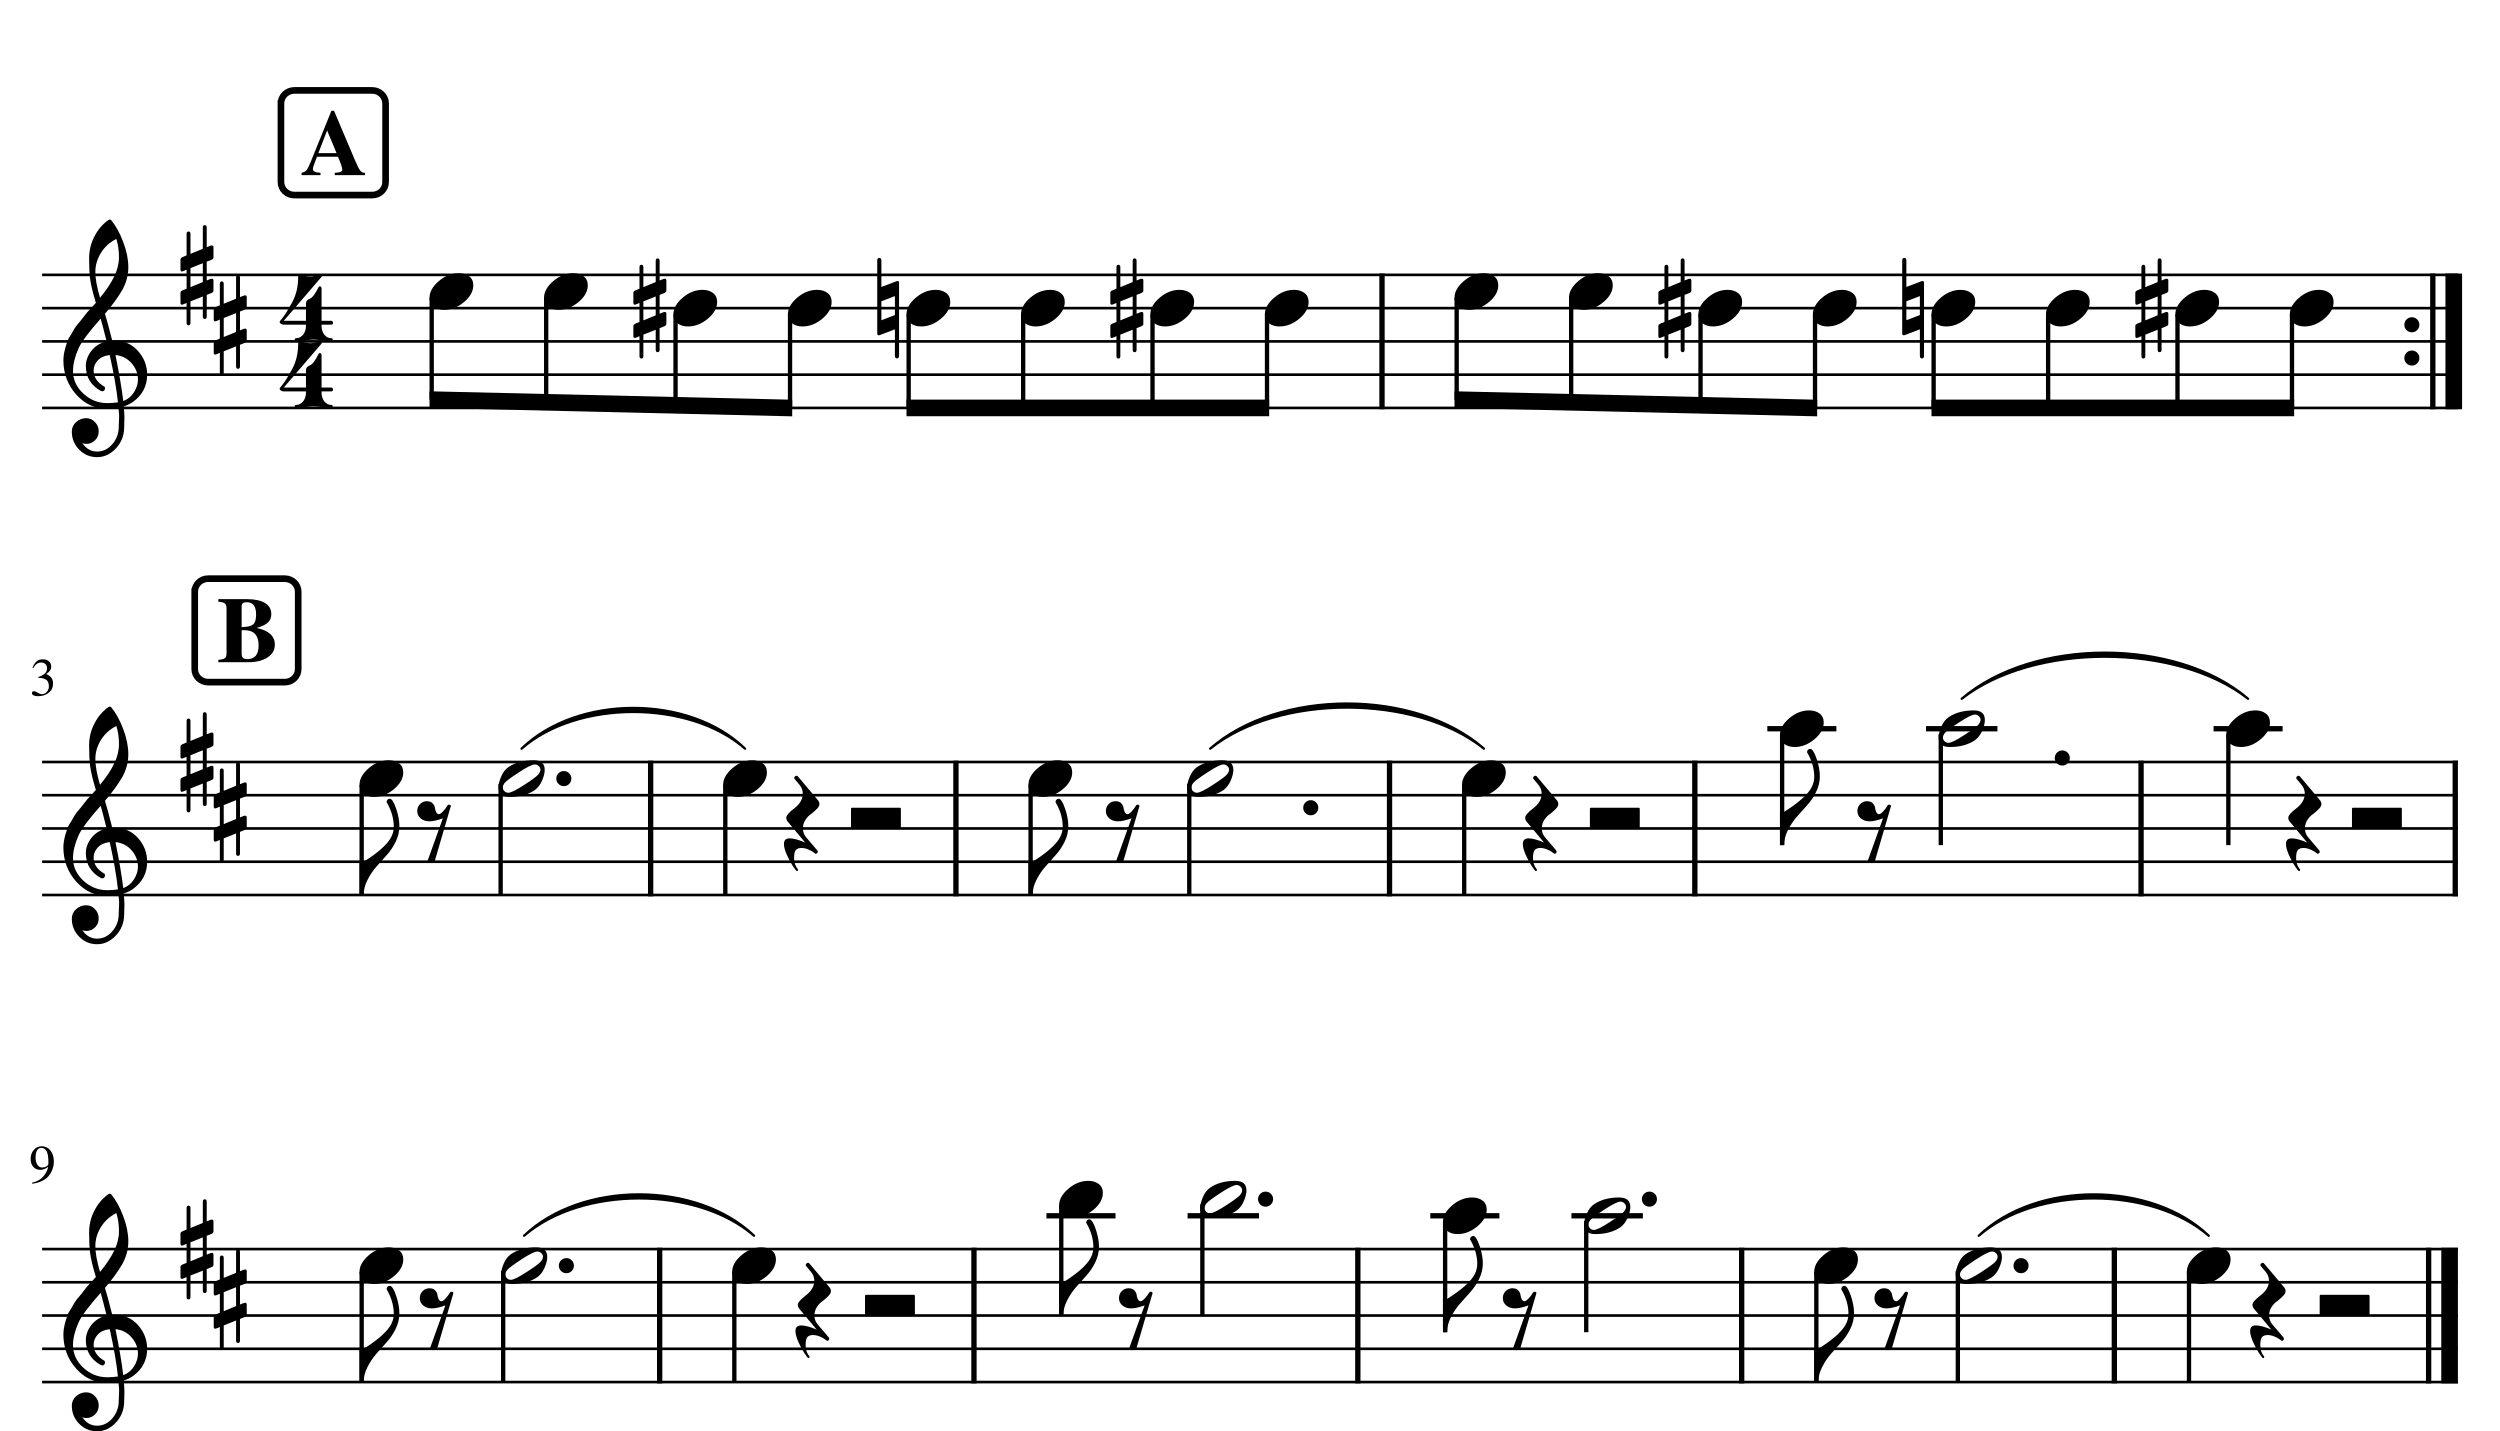 <?xml version="1.0" encoding="UTF-8" standalone="no"?>
<svg width="4208.47px" height="2409.45px" viewBox="0 0 4208.47 2409.45"
 xmlns="http://www.w3.org/2000/svg" xmlns:xlink="http://www.w3.org/1999/xlink" version="1.2" baseProfile="tiny">
<title>SAX ALTO</title>
<desc>Generated by MuseScore 3.6.2</desc>
<polyline class="StaffLines" fill="none" stroke="#000000" stroke-width="4.48" stroke-linejoin="bevel" points="70.866,462.756 4137.61,462.756"/>
<polyline class="StaffLines" fill="none" stroke="#000000" stroke-width="4.48" stroke-linejoin="bevel" points="70.866,518.74 4137.61,518.74"/>
<polyline class="StaffLines" fill="none" stroke="#000000" stroke-width="4.48" stroke-linejoin="bevel" points="70.866,574.724 4137.61,574.724"/>
<polyline class="StaffLines" fill="none" stroke="#000000" stroke-width="4.48" stroke-linejoin="bevel" points="70.866,630.709 4137.61,630.709"/>
<polyline class="StaffLines" fill="none" stroke="#000000" stroke-width="4.48" stroke-linejoin="bevel" points="70.866,686.693 4137.61,686.693"/>
<polyline class="StaffLines" fill="none" stroke="#000000" stroke-width="4.48" stroke-linejoin="bevel" points="70.866,1282.69 4137.61,1282.69"/>
<polyline class="StaffLines" fill="none" stroke="#000000" stroke-width="4.48" stroke-linejoin="bevel" points="70.866,1338.67 4137.61,1338.67"/>
<polyline class="StaffLines" fill="none" stroke="#000000" stroke-width="4.48" stroke-linejoin="bevel" points="70.866,1394.66 4137.61,1394.66"/>
<polyline class="StaffLines" fill="none" stroke="#000000" stroke-width="4.48" stroke-linejoin="bevel" points="70.866,1450.64 4137.61,1450.64"/>
<polyline class="StaffLines" fill="none" stroke="#000000" stroke-width="4.48" stroke-linejoin="bevel" points="70.866,1506.62 4137.61,1506.62"/>
<polyline class="StaffLines" fill="none" stroke="#000000" stroke-width="4.48" stroke-linejoin="bevel" points="70.866,2102.62 4137.61,2102.62"/>
<polyline class="StaffLines" fill="none" stroke="#000000" stroke-width="4.48" stroke-linejoin="bevel" points="70.866,2158.6 4137.61,2158.6"/>
<polyline class="StaffLines" fill="none" stroke="#000000" stroke-width="4.48" stroke-linejoin="bevel" points="70.866,2214.59 4137.61,2214.59"/>
<polyline class="StaffLines" fill="none" stroke="#000000" stroke-width="4.48" stroke-linejoin="bevel" points="70.866,2270.57 4137.61,2270.57"/>
<polyline class="StaffLines" fill="none" stroke="#000000" stroke-width="4.48" stroke-linejoin="bevel" points="70.866,2326.56 4137.61,2326.56"/>
<path class="MeasureNumber" d="M57.163,1163.52 C58.538,1163.52 60.59,1164.36 63.319,1166.04 C66.048,1167.72 68.434,1168.56 70.475,1168.56 C73.778,1168.56 76.569,1167.28 78.85,1164.72 C81.132,1162.16 82.272,1158.99 82.272,1155.23 C82.272,1152.91 81.936,1150.86 81.264,1149.07 C80.593,1147.28 79.66,1145.9 78.468,1144.91 C77.275,1143.93 75.809,1143.13 74.069,1142.5 C72.329,1141.88 70.697,1141.47 69.171,1141.29 C67.645,1141.11 66.012,1141.02 64.272,1141.02 L64.272,1139.84 C66.303,1139.13 68.056,1138.42 69.53,1137.73 C71.004,1137.05 72.551,1136.12 74.171,1134.95 C75.79,1133.77 77.035,1132.35 77.905,1130.67 C78.775,1128.99 79.21,1127.07 79.21,1124.91 C79.21,1122.09 78.293,1119.79 76.46,1117.98 C74.626,1116.18 72.241,1115.28 69.303,1115.28 C66.481,1115.28 64.004,1116.05 61.874,1117.58 C59.744,1119.11 57.751,1121.53 55.897,1124.83 L54.553,1124.45 C56.106,1120.2 58.218,1116.71 60.889,1113.98 C63.561,1111.24 67.356,1109.88 72.272,1109.88 C76.418,1109.88 79.78,1111.02 82.358,1113.3 C84.936,1115.58 86.225,1118.55 86.225,1122.2 C86.225,1124.67 85.595,1126.84 84.335,1128.7 C83.074,1130.55 80.887,1132.53 77.772,1134.63 C81.366,1136.18 84.184,1138.16 86.225,1140.59 C88.267,1143.01 89.288,1146.46 89.288,1150.94 C89.288,1157.32 86.843,1162.43 81.952,1166.25 C77.061,1170.07 71.048,1171.98 63.913,1171.98 C60.788,1171.98 58.311,1171.51 56.483,1170.55 C54.655,1169.6 53.741,1168.33 53.741,1166.73 C53.741,1165.76 54.056,1164.97 54.686,1164.39 C55.316,1163.81 56.142,1163.52 57.163,1163.52"/>
<path class="MeasureNumber" d="M54.178,1992.63 L53.913,1990.84 C60.746,1989.63 66.548,1986.71 71.319,1982.07 C76.09,1977.44 79.408,1971.45 81.272,1964.1 C76.824,1967.58 72.324,1969.32 67.772,1969.32 C62.908,1969.32 58.991,1967.64 56.022,1964.27 C53.053,1960.9 51.569,1956.47 51.569,1950.99 C51.569,1944.9 53.353,1939.82 56.921,1935.74 C60.488,1931.67 64.944,1929.63 70.288,1929.63 C76.236,1929.63 81.113,1932.01 84.921,1936.78 C88.728,1941.54 90.632,1947.66 90.632,1955.13 C90.632,1957.53 90.418,1959.99 89.991,1962.52 C89.564,1965.04 88.574,1968.04 87.022,1971.49 C85.47,1974.95 83.449,1978.05 80.96,1980.78 C78.47,1983.52 74.918,1986 70.303,1988.22 C65.689,1990.44 60.314,1991.92 54.178,1992.63 M71.007,1965.37 C72.142,1965.37 73.431,1965.2 74.874,1964.87 C76.317,1964.54 77.772,1963.82 79.241,1962.71 C80.71,1961.61 81.444,1960.25 81.444,1958.63 L81.444,1955.13 C81.444,1939.94 77.486,1932.34 69.569,1932.34 C67.704,1932.34 66.113,1932.83 64.796,1933.81 C63.478,1934.8 62.473,1936.1 61.78,1937.71 C61.087,1939.33 60.593,1940.97 60.296,1942.65 C59.999,1944.33 59.85,1946.09 59.85,1947.95 C59.85,1953.27 60.856,1957.5 62.866,1960.65 C64.876,1963.8 67.59,1965.37 71.007,1965.37"/>
<path class="SlurSegment" stroke="#000000" stroke-width="3.92" stroke-linecap="round" stroke-linejoin="round" fill-rule="evenodd" d="M877.995,1260.29 C972.042,1168.89 1160.14,1168.89 1254.18,1260.29 C1160.14,1177.85 972.042,1177.85 877.995,1260.29"/>
<path class="SlurSegment" stroke="#000000" stroke-width="3.92" stroke-linecap="round" stroke-linejoin="round" fill-rule="evenodd" d="M2037.23,1260.29 C2152.43,1159.03 2382.82,1159.03 2498.02,1260.29 C2382.82,1167.99 2152.43,1167.99 2037.23,1260.29"/>
<path class="SlurSegment" stroke="#000000" stroke-width="3.92" stroke-linecap="round" stroke-linejoin="round" fill-rule="evenodd" d="M3302.34,1176.32 C3422.85,1072.86 3663.88,1072.86 3784.4,1176.32 C3663.88,1081.82 3422.85,1081.82 3302.34,1176.32"/>
<path class="SlurSegment" stroke="#000000" stroke-width="3.92" stroke-linecap="round" stroke-linejoin="round" fill-rule="evenodd" d="M882.269,2080.23 C979.042,1987.43 1172.59,1987.43 1269.36,2080.23 C1172.59,1996.39 979.042,1996.39 882.269,2080.23"/>
<path class="SlurSegment" stroke="#000000" stroke-width="3.92" stroke-linecap="round" stroke-linejoin="round" fill-rule="evenodd" d="M3331.04,2080.23 C3427.82,1987.43 3621.36,1987.43 3718.14,2080.23 C3621.36,1996.39 3427.82,1996.39 3331.04,2080.23"/>
<polyline class="BarLine" stroke="#000000" stroke-width="8.96" stroke-linejoin="bevel" points="2326.45,460.516 2326.45,688.932"/>
<path class="BarLine" transform="matrix(2.239,0,0,2.239,4047.41,574.724)" d="M1.664,-8.5 C0.555,-9.604 0,-10.938 0,-12.5 C0,-14.062 0.555,-15.398 1.664,-16.508 C2.773,-17.617 4.109,-18.172 5.672,-18.172 C7.234,-18.172 8.568,-17.617 9.672,-16.508 C10.776,-15.398 11.328,-14.062 11.328,-12.5 C11.328,-10.938 10.776,-9.604 9.672,-8.5 C8.568,-7.396 7.234,-6.844 5.672,-6.844 C4.109,-6.844 2.773,-7.396 1.664,-8.5"/>
<path class="BarLine" transform="matrix(2.239,0,0,2.239,4047.41,630.709)" d="M1.664,-8.5 C0.555,-9.604 0,-10.938 0,-12.5 C0,-14.062 0.555,-15.398 1.664,-16.508 C2.773,-17.617 4.109,-18.172 5.672,-18.172 C7.234,-18.172 8.568,-17.617 9.672,-16.508 C10.776,-15.398 11.328,-14.062 11.328,-12.5 C11.328,-10.938 10.776,-9.604 9.672,-8.5 C8.568,-7.396 7.234,-6.844 5.672,-6.844 C4.109,-6.844 2.773,-7.396 1.664,-8.5"/>
<polyline class="BarLine" stroke="#000000" stroke-width="8.96" stroke-linejoin="bevel" points="4095.36,460.516 4095.36,688.932"/>
<polyline class="BarLine" stroke="#000000" stroke-width="27.99" stroke-linejoin="bevel" points="4130.63,460.516 4130.63,688.932"/>
<polyline class="BarLine" stroke="#000000" stroke-width="8.96" stroke-linejoin="bevel" points="1095.28,1280.45 1095.28,1508.86"/>
<polyline class="BarLine" stroke="#000000" stroke-width="8.96" stroke-linejoin="bevel" points="1609.21,1280.45 1609.21,1508.86"/>
<polyline class="BarLine" stroke="#000000" stroke-width="8.96" stroke-linejoin="bevel" points="2339.12,1280.45 2339.12,1508.86"/>
<polyline class="BarLine" stroke="#000000" stroke-width="8.96" stroke-linejoin="bevel" points="2853.04,1280.45 2853.04,1508.86"/>
<polyline class="BarLine" stroke="#000000" stroke-width="8.96" stroke-linejoin="bevel" points="3604.23,1280.45 3604.23,1508.86"/>
<polyline class="BarLine" stroke="#000000" stroke-width="8.96" stroke-linejoin="bevel" points="4133.13,1280.45 4133.13,1508.86"/>
<polyline class="BarLine" stroke="#000000" stroke-width="8.96" stroke-linejoin="bevel" points="1110.46,2100.38 1110.46,2328.8"/>
<polyline class="BarLine" stroke="#000000" stroke-width="8.96" stroke-linejoin="bevel" points="1639.57,2100.38 1639.57,2328.8"/>
<polyline class="BarLine" stroke="#000000" stroke-width="8.96" stroke-linejoin="bevel" points="2285.74,2100.38 2285.74,2328.8"/>
<polyline class="BarLine" stroke="#000000" stroke-width="8.96" stroke-linejoin="bevel" points="2931.91,2100.38 2931.91,2328.8"/>
<polyline class="BarLine" stroke="#000000" stroke-width="8.96" stroke-linejoin="bevel" points="3559.24,2100.38 3559.24,2328.8"/>
<polyline class="BarLine" stroke="#000000" stroke-width="8.96" stroke-linejoin="bevel" points="4088.34,2100.38 4088.34,2328.8"/>
<polyline class="BarLine" stroke="#000000" stroke-width="27.99" stroke-linejoin="bevel" points="4123.61,2100.38 4123.61,2328.8"/>
<path class="Accidental" transform="matrix(2.239,0,0,2.239,1066.21,518.74)" d="M22.656,-21.969 C24.094,-22.365 24.812,-22.01 24.812,-20.906 L24.812,-13.094 C24.812,-12.312 24.193,-11.693 22.953,-11.234 L19.734,-9.969 L19.734,4.203 L22.656,3.031 C24.094,2.635 24.812,2.995 24.812,4.109 L24.812,11.922 C24.812,12.703 24.193,13.318 22.953,13.766 L19.734,15.047 L19.734,31.25 C19.734,32.49 19.245,33.109 18.266,33.109 C17.287,33.109 16.797,32.49 16.797,31.25 L16.797,16.219 L7.516,19.922 L7.516,36.031 C7.516,37.271 7.029,37.891 6.055,37.891 C5.081,37.891 4.594,37.271 4.594,36.031 L4.594,21.094 L2.047,22.172 C0.682,22.755 0,22.365 0,21 L0,13.281 C0,12.635 0.589,12.052 1.766,11.531 L4.594,10.359 L4.594,-3.906 L2.047,-2.828 C0.682,-2.245 0,-2.635 0,-4 L0,-11.719 C0,-12.375 0.589,-12.963 1.766,-13.484 L4.594,-14.656 L4.594,-30.766 C4.594,-32.005 5.081,-32.625 6.055,-32.625 C7.029,-32.625 7.516,-32.005 7.516,-30.766 L7.516,-15.828 L16.797,-19.625 L16.797,-35.547 C16.797,-36.786 17.287,-37.406 18.266,-37.406 C19.245,-37.406 19.734,-36.786 19.734,-35.547 L19.734,-20.797 L22.656,-21.969 M7.516,-5.078 L7.516,9.188 L16.797,5.375 L16.797,-8.797 L7.516,-5.078 "/>
<path class="Accidental" transform="matrix(2.239,0,0,2.239,1476.72,518.74)" d="M1.766,20.312 C0.589,20.635 0,20.182 0,18.953 L0,-35.75 C0,-37.115 0.521,-37.797 1.562,-37.797 C2.604,-37.797 3.125,-37.115 3.125,-35.75 L3.125,-15.922 L14.656,-20.312 C15.823,-20.635 16.406,-20.182 16.406,-18.953 L16.406,35.75 C16.406,37.115 15.885,37.797 14.844,37.797 C13.802,37.797 13.281,37.115 13.281,35.75 L13.281,15.922 L1.766,20.312 M3.125,9.078 L13.281,5.172 L13.281,-9.078 L3.125,-5.172 L3.125,9.078 "/>
<path class="Accidental" transform="matrix(2.239,0,0,2.239,1869.13,518.74)" d="M22.656,-21.969 C24.094,-22.365 24.812,-22.01 24.812,-20.906 L24.812,-13.094 C24.812,-12.312 24.193,-11.693 22.953,-11.234 L19.734,-9.969 L19.734,4.203 L22.656,3.031 C24.094,2.635 24.812,2.995 24.812,4.109 L24.812,11.922 C24.812,12.703 24.193,13.318 22.953,13.766 L19.734,15.047 L19.734,31.25 C19.734,32.49 19.245,33.109 18.266,33.109 C17.287,33.109 16.797,32.49 16.797,31.25 L16.797,16.219 L7.516,19.922 L7.516,36.031 C7.516,37.271 7.029,37.891 6.055,37.891 C5.081,37.891 4.594,37.271 4.594,36.031 L4.594,21.094 L2.047,22.172 C0.682,22.755 0,22.365 0,21 L0,13.281 C0,12.635 0.589,12.052 1.766,11.531 L4.594,10.359 L4.594,-3.906 L2.047,-2.828 C0.682,-2.245 0,-2.635 0,-4 L0,-11.719 C0,-12.375 0.589,-12.963 1.766,-13.484 L4.594,-14.656 L4.594,-30.766 C4.594,-32.005 5.081,-32.625 6.055,-32.625 C7.029,-32.625 7.516,-32.005 7.516,-30.766 L7.516,-15.828 L16.797,-19.625 L16.797,-35.547 C16.797,-36.786 17.287,-37.406 18.266,-37.406 C19.245,-37.406 19.734,-36.786 19.734,-35.547 L19.734,-20.797 L22.656,-21.969 M7.516,-5.078 L7.516,9.188 L16.797,5.375 L16.797,-8.797 L7.516,-5.078 "/>
<path class="Accidental" transform="matrix(2.239,0,0,2.239,2791.65,518.74)" d="M22.656,-21.969 C24.094,-22.365 24.812,-22.01 24.812,-20.906 L24.812,-13.094 C24.812,-12.312 24.193,-11.693 22.953,-11.234 L19.734,-9.969 L19.734,4.203 L22.656,3.031 C24.094,2.635 24.812,2.995 24.812,4.109 L24.812,11.922 C24.812,12.703 24.193,13.318 22.953,13.766 L19.734,15.047 L19.734,31.25 C19.734,32.49 19.245,33.109 18.266,33.109 C17.287,33.109 16.797,32.49 16.797,31.25 L16.797,16.219 L7.516,19.922 L7.516,36.031 C7.516,37.271 7.029,37.891 6.055,37.891 C5.081,37.891 4.594,37.271 4.594,36.031 L4.594,21.094 L2.047,22.172 C0.682,22.755 0,22.365 0,21 L0,13.281 C0,12.635 0.589,12.052 1.766,11.531 L4.594,10.359 L4.594,-3.906 L2.047,-2.828 C0.682,-2.245 0,-2.635 0,-4 L0,-11.719 C0,-12.375 0.589,-12.963 1.766,-13.484 L4.594,-14.656 L4.594,-30.766 C4.594,-32.005 5.081,-32.625 6.055,-32.625 C7.029,-32.625 7.516,-32.005 7.516,-30.766 L7.516,-15.828 L16.797,-19.625 L16.797,-35.547 C16.797,-36.786 17.287,-37.406 18.266,-37.406 C19.245,-37.406 19.734,-36.786 19.734,-35.547 L19.734,-20.797 L22.656,-21.969 M7.516,-5.078 L7.516,9.188 L16.797,5.375 L16.797,-8.797 L7.516,-5.078 "/>
<path class="Accidental" transform="matrix(2.239,0,0,2.239,3202.15,518.74)" d="M1.766,20.312 C0.589,20.635 0,20.182 0,18.953 L0,-35.75 C0,-37.115 0.521,-37.797 1.562,-37.797 C2.604,-37.797 3.125,-37.115 3.125,-35.75 L3.125,-15.922 L14.656,-20.312 C15.823,-20.635 16.406,-20.182 16.406,-18.953 L16.406,35.75 C16.406,37.115 15.885,37.797 14.844,37.797 C13.802,37.797 13.281,37.115 13.281,35.75 L13.281,15.922 L1.766,20.312 M3.125,9.078 L13.281,5.172 L13.281,-9.078 L3.125,-5.172 L3.125,9.078 "/>
<path class="Accidental" transform="matrix(2.239,0,0,2.239,3594.56,518.74)" d="M22.656,-21.969 C24.094,-22.365 24.812,-22.01 24.812,-20.906 L24.812,-13.094 C24.812,-12.312 24.193,-11.693 22.953,-11.234 L19.734,-9.969 L19.734,4.203 L22.656,3.031 C24.094,2.635 24.812,2.995 24.812,4.109 L24.812,11.922 C24.812,12.703 24.193,13.318 22.953,13.766 L19.734,15.047 L19.734,31.25 C19.734,32.49 19.245,33.109 18.266,33.109 C17.287,33.109 16.797,32.49 16.797,31.25 L16.797,16.219 L7.516,19.922 L7.516,36.031 C7.516,37.271 7.029,37.891 6.055,37.891 C5.081,37.891 4.594,37.271 4.594,36.031 L4.594,21.094 L2.047,22.172 C0.682,22.755 0,22.365 0,21 L0,13.281 C0,12.635 0.589,12.052 1.766,11.531 L4.594,10.359 L4.594,-3.906 L2.047,-2.828 C0.682,-2.245 0,-2.635 0,-4 L0,-11.719 C0,-12.375 0.589,-12.963 1.766,-13.484 L4.594,-14.656 L4.594,-30.766 C4.594,-32.005 5.081,-32.625 6.055,-32.625 C7.029,-32.625 7.516,-32.005 7.516,-30.766 L7.516,-15.828 L16.797,-19.625 L16.797,-35.547 C16.797,-36.786 17.287,-37.406 18.266,-37.406 C19.245,-37.406 19.734,-36.786 19.734,-35.547 L19.734,-20.797 L22.656,-21.969 M7.516,-5.078 L7.516,9.188 L16.797,5.375 L16.797,-8.797 L7.516,-5.078 "/>
<polyline class="LedgerLine" stroke="#000000" stroke-width="8.96" stroke-linejoin="bevel" points="2975.09,1226.7 3091.34,1226.7"/>
<polyline class="LedgerLine" stroke="#000000" stroke-width="8.96" stroke-linejoin="bevel" points="3242.19,1226.7 3362.49,1226.7"/>
<polyline class="LedgerLine" stroke="#000000" stroke-width="8.96" stroke-linejoin="bevel" points="3726.27,1226.7 3842.53,1226.7"/>
<polyline class="LedgerLine" stroke="#000000" stroke-width="8.96" stroke-linejoin="bevel" points="1761.61,2046.63 1877.87,2046.63"/>
<polyline class="LedgerLine" stroke="#000000" stroke-width="8.96" stroke-linejoin="bevel" points="1999.14,2046.63 2119.44,2046.63"/>
<polyline class="LedgerLine" stroke="#000000" stroke-width="8.96" stroke-linejoin="bevel" points="2407.78,2046.63 2524.04,2046.63"/>
<polyline class="LedgerLine" stroke="#000000" stroke-width="8.96" stroke-linejoin="bevel" points="2645.31,2046.63 2765.61,2046.63"/>
<polyline class="Stem" stroke="#000000" stroke-width="7.28" stroke-linejoin="bevel" points="726.704,501.263 726.704,672.697"/>
<polyline class="Stem" stroke="#000000" stroke-width="7.28" stroke-linejoin="bevel" points="919.447,501.263 919.447,677.169"/>
<polyline class="Stem" stroke="#000000" stroke-width="7.28" stroke-linejoin="bevel" points="1137.21,529.255 1137.21,682.221"/>
<polyline class="Stem" stroke="#000000" stroke-width="7.28" stroke-linejoin="bevel" points="1329.95,529.255 1329.95,686.693"/>
<polyline class="Stem" stroke="#000000" stroke-width="7.28" stroke-linejoin="bevel" points="1529.62,529.255 1529.62,686.693"/>
<polyline class="Stem" stroke="#000000" stroke-width="7.28" stroke-linejoin="bevel" points="1722.37,529.255 1722.37,686.693"/>
<polyline class="Stem" stroke="#000000" stroke-width="7.28" stroke-linejoin="bevel" points="1940.13,529.255 1940.13,686.693"/>
<polyline class="Stem" stroke="#000000" stroke-width="7.28" stroke-linejoin="bevel" points="2132.87,529.255 2132.87,686.693"/>
<polyline class="Stem" stroke="#000000" stroke-width="7.28" stroke-linejoin="bevel" points="2452.14,501.263 2452.14,672.697"/>
<polyline class="Stem" stroke="#000000" stroke-width="7.28" stroke-linejoin="bevel" points="2644.88,501.263 2644.88,677.169"/>
<polyline class="Stem" stroke="#000000" stroke-width="7.28" stroke-linejoin="bevel" points="2862.64,529.255 2862.64,682.221"/>
<polyline class="Stem" stroke="#000000" stroke-width="7.28" stroke-linejoin="bevel" points="3055.38,529.255 3055.38,686.693"/>
<polyline class="Stem" stroke="#000000" stroke-width="7.28" stroke-linejoin="bevel" points="3255.05,529.255 3255.05,686.693"/>
<polyline class="Stem" stroke="#000000" stroke-width="7.28" stroke-linejoin="bevel" points="3447.8,529.255 3447.8,686.693"/>
<polyline class="Stem" stroke="#000000" stroke-width="7.28" stroke-linejoin="bevel" points="3665.56,529.255 3665.56,686.693"/>
<polyline class="Stem" stroke="#000000" stroke-width="7.28" stroke-linejoin="bevel" points="3858.3,529.255 3858.3,686.693"/>
<polyline class="Stem" stroke="#000000" stroke-width="7.28" stroke-linejoin="bevel" points="608.822,1321.19 608.822,1506.62"/>
<polyline class="Stem" stroke="#000000" stroke-width="7.28" stroke-linejoin="bevel" points="842.76,1319.46 842.76,1506.62"/>
<polyline class="Stem" stroke="#000000" stroke-width="7.28" stroke-linejoin="bevel" points="1220.97,1321.19 1220.97,1506.62"/>
<polyline class="Stem" stroke="#000000" stroke-width="7.28" stroke-linejoin="bevel" points="1734.9,1321.19 1734.9,1506.62"/>
<polyline class="Stem" stroke="#000000" stroke-width="7.28" stroke-linejoin="bevel" points="2002,1319.46 2002,1506.62"/>
<polyline class="Stem" stroke="#000000" stroke-width="7.28" stroke-linejoin="bevel" points="2464.8,1321.19 2464.8,1506.62"/>
<polyline class="Stem" stroke="#000000" stroke-width="7.28" stroke-linejoin="bevel" points="3000,1237.22 3000,1422.65"/>
<polyline class="Stem" stroke="#000000" stroke-width="7.28" stroke-linejoin="bevel" points="3267.1,1235.48 3267.1,1422.65"/>
<polyline class="Stem" stroke="#000000" stroke-width="7.28" stroke-linejoin="bevel" points="3751.18,1237.22 3751.18,1422.65"/>
<polyline class="Stem" stroke="#000000" stroke-width="7.28" stroke-linejoin="bevel" points="608.822,2141.13 608.822,2326.56"/>
<polyline class="Stem" stroke="#000000" stroke-width="7.28" stroke-linejoin="bevel" points="847.034,2139.39 847.034,2326.56"/>
<polyline class="Stem" stroke="#000000" stroke-width="7.28" stroke-linejoin="bevel" points="1236.15,2141.13 1236.15,2326.56"/>
<polyline class="Stem" stroke="#000000" stroke-width="7.28" stroke-linejoin="bevel" points="1786.52,2029.16 1786.52,2214.59"/>
<polyline class="Stem" stroke="#000000" stroke-width="7.28" stroke-linejoin="bevel" points="2024.05,2027.42 2024.05,2214.59"/>
<polyline class="Stem" stroke="#000000" stroke-width="7.28" stroke-linejoin="bevel" points="2432.7,2057.15 2432.7,2242.58"/>
<polyline class="Stem" stroke="#000000" stroke-width="7.28" stroke-linejoin="bevel" points="2670.23,2055.41 2670.23,2242.58"/>
<polyline class="Stem" stroke="#000000" stroke-width="7.28" stroke-linejoin="bevel" points="3057.6,2141.13 3057.6,2326.56"/>
<polyline class="Stem" stroke="#000000" stroke-width="7.28" stroke-linejoin="bevel" points="3295.81,2139.39 3295.81,2326.56"/>
<polyline class="Stem" stroke="#000000" stroke-width="7.28" stroke-linejoin="bevel" points="3684.92,2141.13 3684.92,2326.56"/>
<path class="Note" transform="matrix(2.239,0,0,2.239,723.065,490.748)" d="M21.969,-13.766 C25.094,-13.766 27.698,-12.984 29.781,-11.422 C31.865,-9.859 32.906,-7.615 32.906,-4.688 C32.906,-0.198 30.581,4 25.93,7.906 C21.279,11.812 16.281,13.766 10.938,13.766 C7.812,13.766 5.177,12.953 3.031,11.328 C1.01,9.568 0,7.354 0,4.688 C0,0.323 2.312,-3.844 6.938,-7.812 C11.562,-11.781 16.573,-13.766 21.969,-13.766"/>
<path class="Note" transform="matrix(2.239,0,0,2.239,915.808,490.748)" d="M21.969,-13.766 C25.094,-13.766 27.698,-12.984 29.781,-11.422 C31.865,-9.859 32.906,-7.615 32.906,-4.688 C32.906,-0.198 30.581,4 25.93,7.906 C21.279,11.812 16.281,13.766 10.938,13.766 C7.812,13.766 5.177,12.953 3.031,11.328 C1.01,9.568 0,7.354 0,4.688 C0,0.323 2.312,-3.844 6.938,-7.812 C11.562,-11.781 16.573,-13.766 21.969,-13.766"/>
<path class="Note" transform="matrix(2.239,0,0,2.239,1133.57,518.74)" d="M21.969,-13.766 C25.094,-13.766 27.698,-12.984 29.781,-11.422 C31.865,-9.859 32.906,-7.615 32.906,-4.688 C32.906,-0.198 30.581,4 25.93,7.906 C21.279,11.812 16.281,13.766 10.938,13.766 C7.812,13.766 5.177,12.953 3.031,11.328 C1.01,9.568 0,7.354 0,4.688 C0,0.323 2.312,-3.844 6.938,-7.812 C11.562,-11.781 16.573,-13.766 21.969,-13.766"/>
<path class="Note" transform="matrix(2.239,0,0,2.239,1326.31,518.74)" d="M21.969,-13.766 C25.094,-13.766 27.698,-12.984 29.781,-11.422 C31.865,-9.859 32.906,-7.615 32.906,-4.688 C32.906,-0.198 30.581,4 25.93,7.906 C21.279,11.812 16.281,13.766 10.938,13.766 C7.812,13.766 5.177,12.953 3.031,11.328 C1.01,9.568 0,7.354 0,4.688 C0,0.323 2.312,-3.844 6.938,-7.812 C11.562,-11.781 16.573,-13.766 21.969,-13.766"/>
<path class="Note" transform="matrix(2.239,0,0,2.239,1525.98,518.74)" d="M21.969,-13.766 C25.094,-13.766 27.698,-12.984 29.781,-11.422 C31.865,-9.859 32.906,-7.615 32.906,-4.688 C32.906,-0.198 30.581,4 25.93,7.906 C21.279,11.812 16.281,13.766 10.938,13.766 C7.812,13.766 5.177,12.953 3.031,11.328 C1.01,9.568 0,7.354 0,4.688 C0,0.323 2.312,-3.844 6.938,-7.812 C11.562,-11.781 16.573,-13.766 21.969,-13.766"/>
<path class="Note" transform="matrix(2.239,0,0,2.239,1718.73,518.74)" d="M21.969,-13.766 C25.094,-13.766 27.698,-12.984 29.781,-11.422 C31.865,-9.859 32.906,-7.615 32.906,-4.688 C32.906,-0.198 30.581,4 25.93,7.906 C21.279,11.812 16.281,13.766 10.938,13.766 C7.812,13.766 5.177,12.953 3.031,11.328 C1.01,9.568 0,7.354 0,4.688 C0,0.323 2.312,-3.844 6.938,-7.812 C11.562,-11.781 16.573,-13.766 21.969,-13.766"/>
<path class="Note" transform="matrix(2.239,0,0,2.239,1936.49,518.74)" d="M21.969,-13.766 C25.094,-13.766 27.698,-12.984 29.781,-11.422 C31.865,-9.859 32.906,-7.615 32.906,-4.688 C32.906,-0.198 30.581,4 25.93,7.906 C21.279,11.812 16.281,13.766 10.938,13.766 C7.812,13.766 5.177,12.953 3.031,11.328 C1.01,9.568 0,7.354 0,4.688 C0,0.323 2.312,-3.844 6.938,-7.812 C11.562,-11.781 16.573,-13.766 21.969,-13.766"/>
<path class="Note" transform="matrix(2.239,0,0,2.239,2129.23,518.74)" d="M21.969,-13.766 C25.094,-13.766 27.698,-12.984 29.781,-11.422 C31.865,-9.859 32.906,-7.615 32.906,-4.688 C32.906,-0.198 30.581,4 25.93,7.906 C21.279,11.812 16.281,13.766 10.938,13.766 C7.812,13.766 5.177,12.953 3.031,11.328 C1.01,9.568 0,7.354 0,4.688 C0,0.323 2.312,-3.844 6.938,-7.812 C11.562,-11.781 16.573,-13.766 21.969,-13.766"/>
<path class="Note" transform="matrix(2.239,0,0,2.239,2448.5,490.748)" d="M21.969,-13.766 C25.094,-13.766 27.698,-12.984 29.781,-11.422 C31.865,-9.859 32.906,-7.615 32.906,-4.688 C32.906,-0.198 30.581,4 25.93,7.906 C21.279,11.812 16.281,13.766 10.938,13.766 C7.812,13.766 5.177,12.953 3.031,11.328 C1.01,9.568 0,7.354 0,4.688 C0,0.323 2.312,-3.844 6.938,-7.812 C11.562,-11.781 16.573,-13.766 21.969,-13.766"/>
<path class="Note" transform="matrix(2.239,0,0,2.239,2641.24,490.748)" d="M21.969,-13.766 C25.094,-13.766 27.698,-12.984 29.781,-11.422 C31.865,-9.859 32.906,-7.615 32.906,-4.688 C32.906,-0.198 30.581,4 25.93,7.906 C21.279,11.812 16.281,13.766 10.938,13.766 C7.812,13.766 5.177,12.953 3.031,11.328 C1.01,9.568 0,7.354 0,4.688 C0,0.323 2.312,-3.844 6.938,-7.812 C11.562,-11.781 16.573,-13.766 21.969,-13.766"/>
<path class="Note" transform="matrix(2.239,0,0,2.239,2859,518.74)" d="M21.969,-13.766 C25.094,-13.766 27.698,-12.984 29.781,-11.422 C31.865,-9.859 32.906,-7.615 32.906,-4.688 C32.906,-0.198 30.581,4 25.93,7.906 C21.279,11.812 16.281,13.766 10.938,13.766 C7.812,13.766 5.177,12.953 3.031,11.328 C1.01,9.568 0,7.354 0,4.688 C0,0.323 2.312,-3.844 6.938,-7.812 C11.562,-11.781 16.573,-13.766 21.969,-13.766"/>
<path class="Note" transform="matrix(2.239,0,0,2.239,3051.74,518.74)" d="M21.969,-13.766 C25.094,-13.766 27.698,-12.984 29.781,-11.422 C31.865,-9.859 32.906,-7.615 32.906,-4.688 C32.906,-0.198 30.581,4 25.93,7.906 C21.279,11.812 16.281,13.766 10.938,13.766 C7.812,13.766 5.177,12.953 3.031,11.328 C1.01,9.568 0,7.354 0,4.688 C0,0.323 2.312,-3.844 6.938,-7.812 C11.562,-11.781 16.573,-13.766 21.969,-13.766"/>
<path class="Note" transform="matrix(2.239,0,0,2.239,3251.42,518.74)" d="M21.969,-13.766 C25.094,-13.766 27.698,-12.984 29.781,-11.422 C31.865,-9.859 32.906,-7.615 32.906,-4.688 C32.906,-0.198 30.581,4 25.93,7.906 C21.279,11.812 16.281,13.766 10.938,13.766 C7.812,13.766 5.177,12.953 3.031,11.328 C1.01,9.568 0,7.354 0,4.688 C0,0.323 2.312,-3.844 6.938,-7.812 C11.562,-11.781 16.573,-13.766 21.969,-13.766"/>
<path class="Note" transform="matrix(2.239,0,0,2.239,3444.16,518.74)" d="M21.969,-13.766 C25.094,-13.766 27.698,-12.984 29.781,-11.422 C31.865,-9.859 32.906,-7.615 32.906,-4.688 C32.906,-0.198 30.581,4 25.93,7.906 C21.279,11.812 16.281,13.766 10.938,13.766 C7.812,13.766 5.177,12.953 3.031,11.328 C1.01,9.568 0,7.354 0,4.688 C0,0.323 2.312,-3.844 6.938,-7.812 C11.562,-11.781 16.573,-13.766 21.969,-13.766"/>
<path class="Note" transform="matrix(2.239,0,0,2.239,3661.92,518.74)" d="M21.969,-13.766 C25.094,-13.766 27.698,-12.984 29.781,-11.422 C31.865,-9.859 32.906,-7.615 32.906,-4.688 C32.906,-0.198 30.581,4 25.93,7.906 C21.279,11.812 16.281,13.766 10.938,13.766 C7.812,13.766 5.177,12.953 3.031,11.328 C1.01,9.568 0,7.354 0,4.688 C0,0.323 2.312,-3.844 6.938,-7.812 C11.562,-11.781 16.573,-13.766 21.969,-13.766"/>
<path class="Note" transform="matrix(2.239,0,0,2.239,3854.66,518.74)" d="M21.969,-13.766 C25.094,-13.766 27.698,-12.984 29.781,-11.422 C31.865,-9.859 32.906,-7.615 32.906,-4.688 C32.906,-0.198 30.581,4 25.93,7.906 C21.279,11.812 16.281,13.766 10.938,13.766 C7.812,13.766 5.177,12.953 3.031,11.328 C1.01,9.568 0,7.354 0,4.688 C0,0.323 2.312,-3.844 6.938,-7.812 C11.562,-11.781 16.573,-13.766 21.969,-13.766"/>
<path class="Note" transform="matrix(2.239,0,0,2.239,605.183,1310.68)" d="M21.969,-13.766 C25.094,-13.766 27.698,-12.984 29.781,-11.422 C31.865,-9.859 32.906,-7.615 32.906,-4.688 C32.906,-0.198 30.581,4 25.93,7.906 C21.279,11.812 16.281,13.766 10.938,13.766 C7.812,13.766 5.177,12.953 3.031,11.328 C1.01,9.568 0,7.354 0,4.688 C0,0.323 2.312,-3.844 6.938,-7.812 C11.562,-11.781 16.573,-13.766 21.969,-13.766"/>
<path class="Note" transform="matrix(2.239,0,0,2.239,839.121,1310.68)" d="M7.422,10.641 C9.307,10.641 13.263,8.688 19.289,4.781 C25.315,0.875 28.865,-1.745 29.938,-3.078 C31.01,-4.411 31.547,-5.599 31.547,-6.641 C31.547,-7.682 31.122,-8.609 30.273,-9.422 C29.424,-10.234 28.448,-10.641 27.344,-10.641 C25.396,-10.641 21.409,-8.672 15.383,-4.734 C9.357,-0.797 5.823,1.823 4.781,3.125 C3.74,4.427 3.219,5.599 3.219,6.641 C3.219,7.682 3.628,8.609 4.445,9.422 C5.263,10.234 6.255,10.641 7.422,10.641 M26.375,-13.766 C31.969,-13.766 34.766,-11.359 34.766,-6.547 C34.766,-4.203 34.083,-1.484 32.719,1.609 C31.354,4.703 29.531,7.062 27.25,8.688 C22.24,12.073 15.958,13.766 8.406,13.766 C2.802,13.766 0,11.359 0,6.547 C0,4.401 0.667,1.732 2,-1.461 C3.333,-4.654 5.172,-7.062 7.516,-8.688 C12.537,-12.073 18.823,-13.766 26.375,-13.766"/>
<path class="Note" transform="matrix(2.239,0,0,2.239,1217.33,1310.68)" d="M21.969,-13.766 C25.094,-13.766 27.698,-12.984 29.781,-11.422 C31.865,-9.859 32.906,-7.615 32.906,-4.688 C32.906,-0.198 30.581,4 25.93,7.906 C21.279,11.812 16.281,13.766 10.938,13.766 C7.812,13.766 5.177,12.953 3.031,11.328 C1.01,9.568 0,7.354 0,4.688 C0,0.323 2.312,-3.844 6.938,-7.812 C11.562,-11.781 16.573,-13.766 21.969,-13.766"/>
<path class="Note" transform="matrix(2.239,0,0,2.239,1731.26,1310.68)" d="M21.969,-13.766 C25.094,-13.766 27.698,-12.984 29.781,-11.422 C31.865,-9.859 32.906,-7.615 32.906,-4.688 C32.906,-0.198 30.581,4 25.93,7.906 C21.279,11.812 16.281,13.766 10.938,13.766 C7.812,13.766 5.177,12.953 3.031,11.328 C1.01,9.568 0,7.354 0,4.688 C0,0.323 2.312,-3.844 6.938,-7.812 C11.562,-11.781 16.573,-13.766 21.969,-13.766"/>
<path class="Note" transform="matrix(2.239,0,0,2.239,1998.36,1310.68)" d="M7.422,10.641 C9.307,10.641 13.263,8.688 19.289,4.781 C25.315,0.875 28.865,-1.745 29.938,-3.078 C31.01,-4.411 31.547,-5.599 31.547,-6.641 C31.547,-7.682 31.122,-8.609 30.273,-9.422 C29.424,-10.234 28.448,-10.641 27.344,-10.641 C25.396,-10.641 21.409,-8.672 15.383,-4.734 C9.357,-0.797 5.823,1.823 4.781,3.125 C3.74,4.427 3.219,5.599 3.219,6.641 C3.219,7.682 3.628,8.609 4.445,9.422 C5.263,10.234 6.255,10.641 7.422,10.641 M26.375,-13.766 C31.969,-13.766 34.766,-11.359 34.766,-6.547 C34.766,-4.203 34.083,-1.484 32.719,1.609 C31.354,4.703 29.531,7.062 27.25,8.688 C22.24,12.073 15.958,13.766 8.406,13.766 C2.802,13.766 0,11.359 0,6.547 C0,4.401 0.667,1.732 2,-1.461 C3.333,-4.654 5.172,-7.062 7.516,-8.688 C12.537,-12.073 18.823,-13.766 26.375,-13.766"/>
<path class="Note" transform="matrix(2.239,0,0,2.239,2461.16,1310.68)" d="M21.969,-13.766 C25.094,-13.766 27.698,-12.984 29.781,-11.422 C31.865,-9.859 32.906,-7.615 32.906,-4.688 C32.906,-0.198 30.581,4 25.93,7.906 C21.279,11.812 16.281,13.766 10.938,13.766 C7.812,13.766 5.177,12.953 3.031,11.328 C1.01,9.568 0,7.354 0,4.688 C0,0.323 2.312,-3.844 6.938,-7.812 C11.562,-11.781 16.573,-13.766 21.969,-13.766"/>
<path class="Note" transform="matrix(2.239,0,0,2.239,2996.36,1226.7)" d="M21.969,-13.766 C25.094,-13.766 27.698,-12.984 29.781,-11.422 C31.865,-9.859 32.906,-7.615 32.906,-4.688 C32.906,-0.198 30.581,4 25.93,7.906 C21.279,11.812 16.281,13.766 10.938,13.766 C7.812,13.766 5.177,12.953 3.031,11.328 C1.01,9.568 0,7.354 0,4.688 C0,0.323 2.312,-3.844 6.938,-7.812 C11.562,-11.781 16.573,-13.766 21.969,-13.766"/>
<path class="Note" transform="matrix(2.239,0,0,2.239,3263.46,1226.7)" d="M7.422,10.641 C9.307,10.641 13.263,8.688 19.289,4.781 C25.315,0.875 28.865,-1.745 29.938,-3.078 C31.01,-4.411 31.547,-5.599 31.547,-6.641 C31.547,-7.682 31.122,-8.609 30.273,-9.422 C29.424,-10.234 28.448,-10.641 27.344,-10.641 C25.396,-10.641 21.409,-8.672 15.383,-4.734 C9.357,-0.797 5.823,1.823 4.781,3.125 C3.74,4.427 3.219,5.599 3.219,6.641 C3.219,7.682 3.628,8.609 4.445,9.422 C5.263,10.234 6.255,10.641 7.422,10.641 M26.375,-13.766 C31.969,-13.766 34.766,-11.359 34.766,-6.547 C34.766,-4.203 34.083,-1.484 32.719,1.609 C31.354,4.703 29.531,7.062 27.25,8.688 C22.24,12.073 15.958,13.766 8.406,13.766 C2.802,13.766 0,11.359 0,6.547 C0,4.401 0.667,1.732 2,-1.461 C3.333,-4.654 5.172,-7.062 7.516,-8.688 C12.537,-12.073 18.823,-13.766 26.375,-13.766"/>
<path class="Note" transform="matrix(2.239,0,0,2.239,3747.55,1226.7)" d="M21.969,-13.766 C25.094,-13.766 27.698,-12.984 29.781,-11.422 C31.865,-9.859 32.906,-7.615 32.906,-4.688 C32.906,-0.198 30.581,4 25.93,7.906 C21.279,11.812 16.281,13.766 10.938,13.766 C7.812,13.766 5.177,12.953 3.031,11.328 C1.01,9.568 0,7.354 0,4.688 C0,0.323 2.312,-3.844 6.938,-7.812 C11.562,-11.781 16.573,-13.766 21.969,-13.766"/>
<path class="Note" transform="matrix(2.239,0,0,2.239,605.183,2130.61)" d="M21.969,-13.766 C25.094,-13.766 27.698,-12.984 29.781,-11.422 C31.865,-9.859 32.906,-7.615 32.906,-4.688 C32.906,-0.198 30.581,4 25.93,7.906 C21.279,11.812 16.281,13.766 10.938,13.766 C7.812,13.766 5.177,12.953 3.031,11.328 C1.01,9.568 0,7.354 0,4.688 C0,0.323 2.312,-3.844 6.938,-7.812 C11.562,-11.781 16.573,-13.766 21.969,-13.766"/>
<path class="Note" transform="matrix(2.239,0,0,2.239,843.395,2130.61)" d="M7.422,10.641 C9.307,10.641 13.263,8.688 19.289,4.781 C25.315,0.875 28.865,-1.745 29.938,-3.078 C31.01,-4.411 31.547,-5.599 31.547,-6.641 C31.547,-7.682 31.122,-8.609 30.273,-9.422 C29.424,-10.234 28.448,-10.641 27.344,-10.641 C25.396,-10.641 21.409,-8.672 15.383,-4.734 C9.357,-0.797 5.823,1.823 4.781,3.125 C3.74,4.427 3.219,5.599 3.219,6.641 C3.219,7.682 3.628,8.609 4.445,9.422 C5.263,10.234 6.255,10.641 7.422,10.641 M26.375,-13.766 C31.969,-13.766 34.766,-11.359 34.766,-6.547 C34.766,-4.203 34.083,-1.484 32.719,1.609 C31.354,4.703 29.531,7.062 27.25,8.688 C22.24,12.073 15.958,13.766 8.406,13.766 C2.802,13.766 0,11.359 0,6.547 C0,4.401 0.667,1.732 2,-1.461 C3.333,-4.654 5.172,-7.062 7.516,-8.688 C12.537,-12.073 18.823,-13.766 26.375,-13.766"/>
<path class="Note" transform="matrix(2.239,0,0,2.239,1232.51,2130.61)" d="M21.969,-13.766 C25.094,-13.766 27.698,-12.984 29.781,-11.422 C31.865,-9.859 32.906,-7.615 32.906,-4.688 C32.906,-0.198 30.581,4 25.93,7.906 C21.279,11.812 16.281,13.766 10.938,13.766 C7.812,13.766 5.177,12.953 3.031,11.328 C1.01,9.568 0,7.354 0,4.688 C0,0.323 2.312,-3.844 6.938,-7.812 C11.562,-11.781 16.573,-13.766 21.969,-13.766"/>
<path class="Note" transform="matrix(2.239,0,0,2.239,1782.88,2018.64)" d="M21.969,-13.766 C25.094,-13.766 27.698,-12.984 29.781,-11.422 C31.865,-9.859 32.906,-7.615 32.906,-4.688 C32.906,-0.198 30.581,4 25.93,7.906 C21.279,11.812 16.281,13.766 10.938,13.766 C7.812,13.766 5.177,12.953 3.031,11.328 C1.01,9.568 0,7.354 0,4.688 C0,0.323 2.312,-3.844 6.938,-7.812 C11.562,-11.781 16.573,-13.766 21.969,-13.766"/>
<path class="Note" transform="matrix(2.239,0,0,2.239,2020.41,2018.64)" d="M7.422,10.641 C9.307,10.641 13.263,8.688 19.289,4.781 C25.315,0.875 28.865,-1.745 29.938,-3.078 C31.01,-4.411 31.547,-5.599 31.547,-6.641 C31.547,-7.682 31.122,-8.609 30.273,-9.422 C29.424,-10.234 28.448,-10.641 27.344,-10.641 C25.396,-10.641 21.409,-8.672 15.383,-4.734 C9.357,-0.797 5.823,1.823 4.781,3.125 C3.74,4.427 3.219,5.599 3.219,6.641 C3.219,7.682 3.628,8.609 4.445,9.422 C5.263,10.234 6.255,10.641 7.422,10.641 M26.375,-13.766 C31.969,-13.766 34.766,-11.359 34.766,-6.547 C34.766,-4.203 34.083,-1.484 32.719,1.609 C31.354,4.703 29.531,7.062 27.25,8.688 C22.24,12.073 15.958,13.766 8.406,13.766 C2.802,13.766 0,11.359 0,6.547 C0,4.401 0.667,1.732 2,-1.461 C3.333,-4.654 5.172,-7.062 7.516,-8.688 C12.537,-12.073 18.823,-13.766 26.375,-13.766"/>
<path class="Note" transform="matrix(2.239,0,0,2.239,2429.06,2046.63)" d="M21.969,-13.766 C25.094,-13.766 27.698,-12.984 29.781,-11.422 C31.865,-9.859 32.906,-7.615 32.906,-4.688 C32.906,-0.198 30.581,4 25.93,7.906 C21.279,11.812 16.281,13.766 10.938,13.766 C7.812,13.766 5.177,12.953 3.031,11.328 C1.01,9.568 0,7.354 0,4.688 C0,0.323 2.312,-3.844 6.938,-7.812 C11.562,-11.781 16.573,-13.766 21.969,-13.766"/>
<path class="Note" transform="matrix(2.239,0,0,2.239,2666.59,2046.63)" d="M7.422,10.641 C9.307,10.641 13.263,8.688 19.289,4.781 C25.315,0.875 28.865,-1.745 29.938,-3.078 C31.01,-4.411 31.547,-5.599 31.547,-6.641 C31.547,-7.682 31.122,-8.609 30.273,-9.422 C29.424,-10.234 28.448,-10.641 27.344,-10.641 C25.396,-10.641 21.409,-8.672 15.383,-4.734 C9.357,-0.797 5.823,1.823 4.781,3.125 C3.74,4.427 3.219,5.599 3.219,6.641 C3.219,7.682 3.628,8.609 4.445,9.422 C5.263,10.234 6.255,10.641 7.422,10.641 M26.375,-13.766 C31.969,-13.766 34.766,-11.359 34.766,-6.547 C34.766,-4.203 34.083,-1.484 32.719,1.609 C31.354,4.703 29.531,7.062 27.25,8.688 C22.24,12.073 15.958,13.766 8.406,13.766 C2.802,13.766 0,11.359 0,6.547 C0,4.401 0.667,1.732 2,-1.461 C3.333,-4.654 5.172,-7.062 7.516,-8.688 C12.537,-12.073 18.823,-13.766 26.375,-13.766"/>
<path class="Note" transform="matrix(2.239,0,0,2.239,3053.96,2130.61)" d="M21.969,-13.766 C25.094,-13.766 27.698,-12.984 29.781,-11.422 C31.865,-9.859 32.906,-7.615 32.906,-4.688 C32.906,-0.198 30.581,4 25.93,7.906 C21.279,11.812 16.281,13.766 10.938,13.766 C7.812,13.766 5.177,12.953 3.031,11.328 C1.01,9.568 0,7.354 0,4.688 C0,0.323 2.312,-3.844 6.938,-7.812 C11.562,-11.781 16.573,-13.766 21.969,-13.766"/>
<path class="Note" transform="matrix(2.239,0,0,2.239,3292.17,2130.61)" d="M7.422,10.641 C9.307,10.641 13.263,8.688 19.289,4.781 C25.315,0.875 28.865,-1.745 29.938,-3.078 C31.01,-4.411 31.547,-5.599 31.547,-6.641 C31.547,-7.682 31.122,-8.609 30.273,-9.422 C29.424,-10.234 28.448,-10.641 27.344,-10.641 C25.396,-10.641 21.409,-8.672 15.383,-4.734 C9.357,-0.797 5.823,1.823 4.781,3.125 C3.74,4.427 3.219,5.599 3.219,6.641 C3.219,7.682 3.628,8.609 4.445,9.422 C5.263,10.234 6.255,10.641 7.422,10.641 M26.375,-13.766 C31.969,-13.766 34.766,-11.359 34.766,-6.547 C34.766,-4.203 34.083,-1.484 32.719,1.609 C31.354,4.703 29.531,7.062 27.25,8.688 C22.24,12.073 15.958,13.766 8.406,13.766 C2.802,13.766 0,11.359 0,6.547 C0,4.401 0.667,1.732 2,-1.461 C3.333,-4.654 5.172,-7.062 7.516,-8.688 C12.537,-12.073 18.823,-13.766 26.375,-13.766"/>
<path class="Note" transform="matrix(2.239,0,0,2.239,3681.28,2130.61)" d="M21.969,-13.766 C25.094,-13.766 27.698,-12.984 29.781,-11.422 C31.865,-9.859 32.906,-7.615 32.906,-4.688 C32.906,-0.198 30.581,4 25.93,7.906 C21.279,11.812 16.281,13.766 10.938,13.766 C7.812,13.766 5.177,12.953 3.031,11.328 C1.01,9.568 0,7.354 0,4.688 C0,0.323 2.312,-3.844 6.938,-7.812 C11.562,-11.781 16.573,-13.766 21.969,-13.766"/>
<path class="Clef" transform="matrix(2.239,0,0,2.239,106.696,630.709)" d="M41.891,32.125 L41.891,29.984 C41.828,28.88 41.667,27.156 41.406,24.812 C38.156,25.333 35.26,25.594 32.719,25.594 C23.604,25.594 15.872,21.995 9.523,14.797 C3.174,7.599 0,-0.979 0,-10.938 C0,-13.604 0.521,-16.81 1.562,-20.555 C2.604,-24.299 3.565,-26.807 4.445,-28.078 C5.326,-29.349 6.646,-31.578 8.406,-34.766 C8.927,-35.745 10.62,-37.896 13.484,-41.219 C14.005,-41.927 14.461,-42.51 14.852,-42.969 C15.242,-43.427 15.875,-44.242 16.75,-45.414 C17.625,-46.586 18.568,-47.677 19.578,-48.688 C20.588,-49.698 21.484,-50.675 22.266,-51.617 C23.047,-52.56 23.766,-53.354 24.422,-54 C22.078,-61.75 20.646,-67.708 20.125,-71.875 C19.604,-76.042 19.344,-81.154 19.344,-87.211 C19.344,-93.268 20.646,-98.771 23.25,-103.719 C25.781,-108.854 29.328,-113.052 33.891,-116.313 C34.151,-116.51 34.492,-116.609 34.914,-116.609 C35.336,-116.609 35.646,-116.51 35.844,-116.313 C39.354,-112.083 42.396,-106.583 44.969,-99.812 C47.542,-93.042 48.828,-86.708 48.828,-80.812 C48.828,-74.917 47.333,-69.234 44.344,-63.766 C40.958,-57.974 36.594,-51.984 31.25,-45.797 C32.615,-41.505 34.438,-34.771 36.719,-25.594 L37.312,-25.594 C37.573,-25.656 37.797,-25.688 37.984,-25.688 C45.349,-25.688 51.357,-23.099 56.008,-17.922 C60.659,-12.745 62.984,-6.771 62.984,0 C62.984,8.396 59.505,15.167 52.547,20.312 C50.526,21.812 48.146,22.984 45.406,23.828 C45.74,28.057 45.906,30.872 45.906,32.273 C45.906,33.675 45.839,36.167 45.703,39.75 C45.641,45.865 43.557,51.104 39.453,55.469 C35.349,59.833 30.662,62.016 25.391,62.016 C20.12,62.016 15.628,60.143 11.914,56.398 C8.201,52.654 6.344,48.115 6.344,42.781 C6.344,39.979 7.422,37.599 9.578,35.641 C11.787,33.693 14.273,32.719 17.039,32.719 C19.805,32.719 22.068,33.729 23.828,35.75 C25.651,37.635 26.562,39.911 26.562,42.578 C26.562,45.245 25.651,47.49 23.828,49.312 C22.005,51.135 19.823,52.047 17.281,52.047 C16.24,52.047 15.234,51.854 14.266,51.469 C17.13,55.698 20.807,57.812 25.297,57.812 C29.787,57.812 33.628,55.958 36.82,52.25 C40.013,48.542 41.609,44.177 41.609,39.156 L41.891,32.125 M45.016,19.828 C48.401,18.588 51.089,16.391 53.078,13.234 C55.068,10.078 56.062,6.938 56.062,3.812 C56.062,-0.812 54.466,-4.948 51.273,-8.594 C48.081,-12.24 44.042,-14.292 39.156,-14.75 C41.958,-1.01 43.911,10.516 45.016,19.828 M7.234,-2.734 C7.234,3.714 9.805,9.346 14.945,14.164 C20.086,18.982 26.109,21.391 33.016,21.391 C35.745,21.391 38.411,21.193 41.016,20.797 C39.974,10.901 37.922,-0.948 34.859,-14.75 C31.026,-14.354 28.049,-13.034 25.93,-10.789 C23.81,-8.544 22.75,-5.99 22.75,-3.125 C22.75,1.823 25.391,5.828 30.672,8.891 C31.12,9.151 31.344,9.591 31.344,10.211 C31.344,10.831 31.133,11.367 30.711,11.82 C30.289,12.273 29.917,12.5 29.594,12.5 C29.271,12.5 28.849,12.438 28.328,12.312 C20.703,8.146 16.891,1.859 16.891,-6.547 C16.891,-10.516 18.292,-14.323 21.094,-17.969 C24.021,-21.615 27.828,-23.958 32.516,-25 C30.693,-32.292 29.198,-37.99 28.031,-42.094 C19.115,-32.062 13.578,-24.641 11.422,-19.828 C8.63,-13.578 7.234,-7.88 7.234,-2.734 M39.844,-102.047 C34.958,-99.641 31.102,-96.159 28.273,-91.602 C25.445,-87.044 24.031,-82.26 24.031,-77.25 C24.031,-72.24 25.203,-65.76 27.547,-57.812 C32.234,-63.479 35.781,-68.787 38.188,-73.734 C40.594,-78.682 41.797,-83.581 41.797,-88.43 C41.797,-93.279 41.146,-97.818 39.844,-102.047"/>
<path class="Clef" transform="matrix(2.239,0,0,2.239,106.696,1450.64)" d="M41.891,32.125 L41.891,29.984 C41.828,28.88 41.667,27.156 41.406,24.812 C38.156,25.333 35.26,25.594 32.719,25.594 C23.604,25.594 15.872,21.995 9.523,14.797 C3.174,7.599 0,-0.979 0,-10.938 C0,-13.604 0.521,-16.81 1.562,-20.555 C2.604,-24.299 3.565,-26.807 4.445,-28.078 C5.326,-29.349 6.646,-31.578 8.406,-34.766 C8.927,-35.745 10.62,-37.896 13.484,-41.219 C14.005,-41.927 14.461,-42.51 14.852,-42.969 C15.242,-43.427 15.875,-44.242 16.75,-45.414 C17.625,-46.586 18.568,-47.677 19.578,-48.688 C20.588,-49.698 21.484,-50.675 22.266,-51.617 C23.047,-52.56 23.766,-53.354 24.422,-54 C22.078,-61.75 20.646,-67.708 20.125,-71.875 C19.604,-76.042 19.344,-81.154 19.344,-87.211 C19.344,-93.268 20.646,-98.771 23.25,-103.719 C25.781,-108.854 29.328,-113.052 33.891,-116.313 C34.151,-116.51 34.492,-116.609 34.914,-116.609 C35.336,-116.609 35.646,-116.51 35.844,-116.313 C39.354,-112.083 42.396,-106.583 44.969,-99.812 C47.542,-93.042 48.828,-86.708 48.828,-80.812 C48.828,-74.917 47.333,-69.234 44.344,-63.766 C40.958,-57.974 36.594,-51.984 31.25,-45.797 C32.615,-41.505 34.438,-34.771 36.719,-25.594 L37.312,-25.594 C37.573,-25.656 37.797,-25.688 37.984,-25.688 C45.349,-25.688 51.357,-23.099 56.008,-17.922 C60.659,-12.745 62.984,-6.771 62.984,0 C62.984,8.396 59.505,15.167 52.547,20.312 C50.526,21.812 48.146,22.984 45.406,23.828 C45.74,28.057 45.906,30.872 45.906,32.273 C45.906,33.675 45.839,36.167 45.703,39.75 C45.641,45.865 43.557,51.104 39.453,55.469 C35.349,59.833 30.662,62.016 25.391,62.016 C20.12,62.016 15.628,60.143 11.914,56.398 C8.201,52.654 6.344,48.115 6.344,42.781 C6.344,39.979 7.422,37.599 9.578,35.641 C11.787,33.693 14.273,32.719 17.039,32.719 C19.805,32.719 22.068,33.729 23.828,35.75 C25.651,37.635 26.562,39.911 26.562,42.578 C26.562,45.245 25.651,47.49 23.828,49.312 C22.005,51.135 19.823,52.047 17.281,52.047 C16.24,52.047 15.234,51.854 14.266,51.469 C17.13,55.698 20.807,57.812 25.297,57.812 C29.787,57.812 33.628,55.958 36.82,52.25 C40.013,48.542 41.609,44.177 41.609,39.156 L41.891,32.125 M45.016,19.828 C48.401,18.588 51.089,16.391 53.078,13.234 C55.068,10.078 56.062,6.938 56.062,3.812 C56.062,-0.812 54.466,-4.948 51.273,-8.594 C48.081,-12.24 44.042,-14.292 39.156,-14.75 C41.958,-1.01 43.911,10.516 45.016,19.828 M7.234,-2.734 C7.234,3.714 9.805,9.346 14.945,14.164 C20.086,18.982 26.109,21.391 33.016,21.391 C35.745,21.391 38.411,21.193 41.016,20.797 C39.974,10.901 37.922,-0.948 34.859,-14.75 C31.026,-14.354 28.049,-13.034 25.93,-10.789 C23.81,-8.544 22.75,-5.99 22.75,-3.125 C22.75,1.823 25.391,5.828 30.672,8.891 C31.12,9.151 31.344,9.591 31.344,10.211 C31.344,10.831 31.133,11.367 30.711,11.82 C30.289,12.273 29.917,12.5 29.594,12.5 C29.271,12.5 28.849,12.438 28.328,12.312 C20.703,8.146 16.891,1.859 16.891,-6.547 C16.891,-10.516 18.292,-14.323 21.094,-17.969 C24.021,-21.615 27.828,-23.958 32.516,-25 C30.693,-32.292 29.198,-37.99 28.031,-42.094 C19.115,-32.062 13.578,-24.641 11.422,-19.828 C8.63,-13.578 7.234,-7.88 7.234,-2.734 M39.844,-102.047 C34.958,-99.641 31.102,-96.159 28.273,-91.602 C25.445,-87.044 24.031,-82.26 24.031,-77.25 C24.031,-72.24 25.203,-65.76 27.547,-57.812 C32.234,-63.479 35.781,-68.787 38.188,-73.734 C40.594,-78.682 41.797,-83.581 41.797,-88.43 C41.797,-93.279 41.146,-97.818 39.844,-102.047"/>
<path class="Clef" transform="matrix(2.239,0,0,2.239,106.696,2270.57)" d="M41.891,32.125 L41.891,29.984 C41.828,28.88 41.667,27.156 41.406,24.812 C38.156,25.333 35.26,25.594 32.719,25.594 C23.604,25.594 15.872,21.995 9.523,14.797 C3.174,7.599 0,-0.979 0,-10.938 C0,-13.604 0.521,-16.81 1.562,-20.555 C2.604,-24.299 3.565,-26.807 4.445,-28.078 C5.326,-29.349 6.646,-31.578 8.406,-34.766 C8.927,-35.745 10.62,-37.896 13.484,-41.219 C14.005,-41.927 14.461,-42.51 14.852,-42.969 C15.242,-43.427 15.875,-44.242 16.75,-45.414 C17.625,-46.586 18.568,-47.677 19.578,-48.688 C20.588,-49.698 21.484,-50.675 22.266,-51.617 C23.047,-52.56 23.766,-53.354 24.422,-54 C22.078,-61.75 20.646,-67.708 20.125,-71.875 C19.604,-76.042 19.344,-81.154 19.344,-87.211 C19.344,-93.268 20.646,-98.771 23.25,-103.719 C25.781,-108.854 29.328,-113.052 33.891,-116.313 C34.151,-116.51 34.492,-116.609 34.914,-116.609 C35.336,-116.609 35.646,-116.51 35.844,-116.313 C39.354,-112.083 42.396,-106.583 44.969,-99.812 C47.542,-93.042 48.828,-86.708 48.828,-80.812 C48.828,-74.917 47.333,-69.234 44.344,-63.766 C40.958,-57.974 36.594,-51.984 31.25,-45.797 C32.615,-41.505 34.438,-34.771 36.719,-25.594 L37.312,-25.594 C37.573,-25.656 37.797,-25.688 37.984,-25.688 C45.349,-25.688 51.357,-23.099 56.008,-17.922 C60.659,-12.745 62.984,-6.771 62.984,0 C62.984,8.396 59.505,15.167 52.547,20.312 C50.526,21.812 48.146,22.984 45.406,23.828 C45.74,28.057 45.906,30.872 45.906,32.273 C45.906,33.675 45.839,36.167 45.703,39.75 C45.641,45.865 43.557,51.104 39.453,55.469 C35.349,59.833 30.662,62.016 25.391,62.016 C20.12,62.016 15.628,60.143 11.914,56.398 C8.201,52.654 6.344,48.115 6.344,42.781 C6.344,39.979 7.422,37.599 9.578,35.641 C11.787,33.693 14.273,32.719 17.039,32.719 C19.805,32.719 22.068,33.729 23.828,35.75 C25.651,37.635 26.562,39.911 26.562,42.578 C26.562,45.245 25.651,47.49 23.828,49.312 C22.005,51.135 19.823,52.047 17.281,52.047 C16.24,52.047 15.234,51.854 14.266,51.469 C17.13,55.698 20.807,57.812 25.297,57.812 C29.787,57.812 33.628,55.958 36.82,52.25 C40.013,48.542 41.609,44.177 41.609,39.156 L41.891,32.125 M45.016,19.828 C48.401,18.588 51.089,16.391 53.078,13.234 C55.068,10.078 56.062,6.938 56.062,3.812 C56.062,-0.812 54.466,-4.948 51.273,-8.594 C48.081,-12.24 44.042,-14.292 39.156,-14.75 C41.958,-1.01 43.911,10.516 45.016,19.828 M7.234,-2.734 C7.234,3.714 9.805,9.346 14.945,14.164 C20.086,18.982 26.109,21.391 33.016,21.391 C35.745,21.391 38.411,21.193 41.016,20.797 C39.974,10.901 37.922,-0.948 34.859,-14.75 C31.026,-14.354 28.049,-13.034 25.93,-10.789 C23.81,-8.544 22.75,-5.99 22.75,-3.125 C22.75,1.823 25.391,5.828 30.672,8.891 C31.12,9.151 31.344,9.591 31.344,10.211 C31.344,10.831 31.133,11.367 30.711,11.82 C30.289,12.273 29.917,12.5 29.594,12.5 C29.271,12.5 28.849,12.438 28.328,12.312 C20.703,8.146 16.891,1.859 16.891,-6.547 C16.891,-10.516 18.292,-14.323 21.094,-17.969 C24.021,-21.615 27.828,-23.958 32.516,-25 C30.693,-32.292 29.198,-37.99 28.031,-42.094 C19.115,-32.062 13.578,-24.641 11.422,-19.828 C8.63,-13.578 7.234,-7.88 7.234,-2.734 M39.844,-102.047 C34.958,-99.641 31.102,-96.159 28.273,-91.602 C25.445,-87.044 24.031,-82.26 24.031,-77.25 C24.031,-72.24 25.203,-65.76 27.547,-57.812 C32.234,-63.479 35.781,-68.787 38.188,-73.734 C40.594,-78.682 41.797,-83.581 41.797,-88.43 C41.797,-93.279 41.146,-97.818 39.844,-102.047"/>
<path class="KeySig" transform="matrix(2.239,0,0,2.239,359.797,546.732)" d="M22.656,-21.969 C24.094,-22.365 24.812,-22.01 24.812,-20.906 L24.812,-13.094 C24.812,-12.312 24.193,-11.693 22.953,-11.234 L19.734,-9.969 L19.734,4.203 L22.656,3.031 C24.094,2.635 24.812,2.995 24.812,4.109 L24.812,11.922 C24.812,12.703 24.193,13.318 22.953,13.766 L19.734,15.047 L19.734,31.25 C19.734,32.49 19.245,33.109 18.266,33.109 C17.287,33.109 16.797,32.49 16.797,31.25 L16.797,16.219 L7.516,19.922 L7.516,36.031 C7.516,37.271 7.029,37.891 6.055,37.891 C5.081,37.891 4.594,37.271 4.594,36.031 L4.594,21.094 L2.047,22.172 C0.682,22.755 0,22.365 0,21 L0,13.281 C0,12.635 0.589,12.052 1.766,11.531 L4.594,10.359 L4.594,-3.906 L2.047,-2.828 C0.682,-2.245 0,-2.635 0,-4 L0,-11.719 C0,-12.375 0.589,-12.963 1.766,-13.484 L4.594,-14.656 L4.594,-30.766 C4.594,-32.005 5.081,-32.625 6.055,-32.625 C7.029,-32.625 7.516,-32.005 7.516,-30.766 L7.516,-15.828 L16.797,-19.625 L16.797,-35.547 C16.797,-36.786 17.287,-37.406 18.266,-37.406 C19.245,-37.406 19.734,-36.786 19.734,-35.547 L19.734,-20.797 L22.656,-21.969 M7.516,-5.078 L7.516,9.188 L16.797,5.375 L16.797,-8.797 L7.516,-5.078 "/>
<path class="KeySig" transform="matrix(2.239,0,0,2.239,303.813,462.756)" d="M22.656,-21.969 C24.094,-22.365 24.812,-22.01 24.812,-20.906 L24.812,-13.094 C24.812,-12.312 24.193,-11.693 22.953,-11.234 L19.734,-9.969 L19.734,4.203 L22.656,3.031 C24.094,2.635 24.812,2.995 24.812,4.109 L24.812,11.922 C24.812,12.703 24.193,13.318 22.953,13.766 L19.734,15.047 L19.734,31.25 C19.734,32.49 19.245,33.109 18.266,33.109 C17.287,33.109 16.797,32.49 16.797,31.25 L16.797,16.219 L7.516,19.922 L7.516,36.031 C7.516,37.271 7.029,37.891 6.055,37.891 C5.081,37.891 4.594,37.271 4.594,36.031 L4.594,21.094 L2.047,22.172 C0.682,22.755 0,22.365 0,21 L0,13.281 C0,12.635 0.589,12.052 1.766,11.531 L4.594,10.359 L4.594,-3.906 L2.047,-2.828 C0.682,-2.245 0,-2.635 0,-4 L0,-11.719 C0,-12.375 0.589,-12.963 1.766,-13.484 L4.594,-14.656 L4.594,-30.766 C4.594,-32.005 5.081,-32.625 6.055,-32.625 C7.029,-32.625 7.516,-32.005 7.516,-30.766 L7.516,-15.828 L16.797,-19.625 L16.797,-35.547 C16.797,-36.786 17.287,-37.406 18.266,-37.406 C19.245,-37.406 19.734,-36.786 19.734,-35.547 L19.734,-20.797 L22.656,-21.969 M7.516,-5.078 L7.516,9.188 L16.797,5.375 L16.797,-8.797 L7.516,-5.078 "/>
<path class="KeySig" transform="matrix(2.239,0,0,2.239,359.797,1366.66)" d="M22.656,-21.969 C24.094,-22.365 24.812,-22.01 24.812,-20.906 L24.812,-13.094 C24.812,-12.312 24.193,-11.693 22.953,-11.234 L19.734,-9.969 L19.734,4.203 L22.656,3.031 C24.094,2.635 24.812,2.995 24.812,4.109 L24.812,11.922 C24.812,12.703 24.193,13.318 22.953,13.766 L19.734,15.047 L19.734,31.25 C19.734,32.49 19.245,33.109 18.266,33.109 C17.287,33.109 16.797,32.49 16.797,31.25 L16.797,16.219 L7.516,19.922 L7.516,36.031 C7.516,37.271 7.029,37.891 6.055,37.891 C5.081,37.891 4.594,37.271 4.594,36.031 L4.594,21.094 L2.047,22.172 C0.682,22.755 0,22.365 0,21 L0,13.281 C0,12.635 0.589,12.052 1.766,11.531 L4.594,10.359 L4.594,-3.906 L2.047,-2.828 C0.682,-2.245 0,-2.635 0,-4 L0,-11.719 C0,-12.375 0.589,-12.963 1.766,-13.484 L4.594,-14.656 L4.594,-30.766 C4.594,-32.005 5.081,-32.625 6.055,-32.625 C7.029,-32.625 7.516,-32.005 7.516,-30.766 L7.516,-15.828 L16.797,-19.625 L16.797,-35.547 C16.797,-36.786 17.287,-37.406 18.266,-37.406 C19.245,-37.406 19.734,-36.786 19.734,-35.547 L19.734,-20.797 L22.656,-21.969 M7.516,-5.078 L7.516,9.188 L16.797,5.375 L16.797,-8.797 L7.516,-5.078 "/>
<path class="KeySig" transform="matrix(2.239,0,0,2.239,303.813,1282.69)" d="M22.656,-21.969 C24.094,-22.365 24.812,-22.01 24.812,-20.906 L24.812,-13.094 C24.812,-12.312 24.193,-11.693 22.953,-11.234 L19.734,-9.969 L19.734,4.203 L22.656,3.031 C24.094,2.635 24.812,2.995 24.812,4.109 L24.812,11.922 C24.812,12.703 24.193,13.318 22.953,13.766 L19.734,15.047 L19.734,31.25 C19.734,32.49 19.245,33.109 18.266,33.109 C17.287,33.109 16.797,32.49 16.797,31.25 L16.797,16.219 L7.516,19.922 L7.516,36.031 C7.516,37.271 7.029,37.891 6.055,37.891 C5.081,37.891 4.594,37.271 4.594,36.031 L4.594,21.094 L2.047,22.172 C0.682,22.755 0,22.365 0,21 L0,13.281 C0,12.635 0.589,12.052 1.766,11.531 L4.594,10.359 L4.594,-3.906 L2.047,-2.828 C0.682,-2.245 0,-2.635 0,-4 L0,-11.719 C0,-12.375 0.589,-12.963 1.766,-13.484 L4.594,-14.656 L4.594,-30.766 C4.594,-32.005 5.081,-32.625 6.055,-32.625 C7.029,-32.625 7.516,-32.005 7.516,-30.766 L7.516,-15.828 L16.797,-19.625 L16.797,-35.547 C16.797,-36.786 17.287,-37.406 18.266,-37.406 C19.245,-37.406 19.734,-36.786 19.734,-35.547 L19.734,-20.797 L22.656,-21.969 M7.516,-5.078 L7.516,9.188 L16.797,5.375 L16.797,-8.797 L7.516,-5.078 "/>
<path class="KeySig" transform="matrix(2.239,0,0,2.239,359.797,2186.6)" d="M22.656,-21.969 C24.094,-22.365 24.812,-22.01 24.812,-20.906 L24.812,-13.094 C24.812,-12.312 24.193,-11.693 22.953,-11.234 L19.734,-9.969 L19.734,4.203 L22.656,3.031 C24.094,2.635 24.812,2.995 24.812,4.109 L24.812,11.922 C24.812,12.703 24.193,13.318 22.953,13.766 L19.734,15.047 L19.734,31.25 C19.734,32.49 19.245,33.109 18.266,33.109 C17.287,33.109 16.797,32.49 16.797,31.25 L16.797,16.219 L7.516,19.922 L7.516,36.031 C7.516,37.271 7.029,37.891 6.055,37.891 C5.081,37.891 4.594,37.271 4.594,36.031 L4.594,21.094 L2.047,22.172 C0.682,22.755 0,22.365 0,21 L0,13.281 C0,12.635 0.589,12.052 1.766,11.531 L4.594,10.359 L4.594,-3.906 L2.047,-2.828 C0.682,-2.245 0,-2.635 0,-4 L0,-11.719 C0,-12.375 0.589,-12.963 1.766,-13.484 L4.594,-14.656 L4.594,-30.766 C4.594,-32.005 5.081,-32.625 6.055,-32.625 C7.029,-32.625 7.516,-32.005 7.516,-30.766 L7.516,-15.828 L16.797,-19.625 L16.797,-35.547 C16.797,-36.786 17.287,-37.406 18.266,-37.406 C19.245,-37.406 19.734,-36.786 19.734,-35.547 L19.734,-20.797 L22.656,-21.969 M7.516,-5.078 L7.516,9.188 L16.797,5.375 L16.797,-8.797 L7.516,-5.078 "/>
<path class="KeySig" transform="matrix(2.239,0,0,2.239,303.813,2102.62)" d="M22.656,-21.969 C24.094,-22.365 24.812,-22.01 24.812,-20.906 L24.812,-13.094 C24.812,-12.312 24.193,-11.693 22.953,-11.234 L19.734,-9.969 L19.734,4.203 L22.656,3.031 C24.094,2.635 24.812,2.995 24.812,4.109 L24.812,11.922 C24.812,12.703 24.193,13.318 22.953,13.766 L19.734,15.047 L19.734,31.25 C19.734,32.49 19.245,33.109 18.266,33.109 C17.287,33.109 16.797,32.49 16.797,31.25 L16.797,16.219 L7.516,19.922 L7.516,36.031 C7.516,37.271 7.029,37.891 6.055,37.891 C5.081,37.891 4.594,37.271 4.594,36.031 L4.594,21.094 L2.047,22.172 C0.682,22.755 0,22.365 0,21 L0,13.281 C0,12.635 0.589,12.052 1.766,11.531 L4.594,10.359 L4.594,-3.906 L2.047,-2.828 C0.682,-2.245 0,-2.635 0,-4 L0,-11.719 C0,-12.375 0.589,-12.963 1.766,-13.484 L4.594,-14.656 L4.594,-30.766 C4.594,-32.005 5.081,-32.625 6.055,-32.625 C7.029,-32.625 7.516,-32.005 7.516,-30.766 L7.516,-15.828 L16.797,-19.625 L16.797,-35.547 C16.797,-36.786 17.287,-37.406 18.266,-37.406 C19.245,-37.406 19.734,-36.786 19.734,-35.547 L19.734,-20.797 L22.656,-21.969 M7.516,-5.078 L7.516,9.188 L16.797,5.375 L16.797,-8.797 L7.516,-5.078 "/>
<path class="TimeSig" transform="matrix(2.239,0,0,2.239,471.136,518.548)" d="M23.148,-23.734 C24.643,-23.734 26.076,-23.961 27.445,-24.414 C28.815,-24.867 29.792,-25.094 30.375,-25.094 C30.958,-25.094 31.349,-24.74 31.547,-24.031 C31.547,-23.958 31.479,-23.76 31.344,-23.438 L2.938,9.578 L19.625,9.578 L19.625,-3.516 C19.625,-5.141 20.573,-6.312 22.469,-7.031 C24.417,-7.75 26.63,-10.646 29.109,-15.719 C29.297,-16.115 29.588,-16.312 29.984,-16.312 C30.766,-16.312 31.219,-15.854 31.344,-14.938 L31.344,9.578 L38.484,9.578 C39.391,9.578 39.878,10.065 39.945,11.039 C40.013,12.013 39.526,12.5 38.484,12.5 L31.344,12.5 L31.344,13.281 C31.344,15.885 31.995,18.099 33.297,19.922 C34.797,21.745 36.557,22.656 38.578,22.656 C39.359,22.656 39.75,23.047 39.75,23.828 C39.75,24.609 39.214,25 38.141,25 C37.068,25 35.065,24.789 32.133,24.367 C29.201,23.945 26.938,23.734 25.344,23.734 C23.75,23.734 21.537,23.945 18.703,24.367 C15.87,24.789 13.74,25 12.312,25 C11.531,25 11.141,24.609 11.141,23.828 C11.141,23.047 11.531,22.656 12.312,22.656 C14.323,22.656 16.078,21.745 17.578,19.922 C18.943,18.037 19.625,15.823 19.625,13.281 L19.625,12.5 L2.938,12.5 C2.083,12.5 1.346,12.273 0.727,11.82 C0.107,11.367 -0.203,10.945 -0.203,10.555 C-0.203,10.164 0.612,8.992 2.242,7.039 C3.872,5.086 6.201,1.326 9.227,-4.242 C12.253,-9.81 13.766,-16.208 13.766,-23.438 C13.766,-24.479 14.224,-25 15.141,-25 C15.338,-25 15.648,-24.935 16.07,-24.805 C16.492,-24.674 17.404,-24.463 18.805,-24.172 C20.206,-23.88 21.654,-23.734 23.148,-23.734"/>
<path class="TimeSig" transform="matrix(2.239,0,0,2.239,471.136,630.901)" d="M23.148,-23.734 C24.643,-23.734 26.076,-23.961 27.445,-24.414 C28.815,-24.867 29.792,-25.094 30.375,-25.094 C30.958,-25.094 31.349,-24.74 31.547,-24.031 C31.547,-23.958 31.479,-23.76 31.344,-23.438 L2.938,9.578 L19.625,9.578 L19.625,-3.516 C19.625,-5.141 20.573,-6.312 22.469,-7.031 C24.417,-7.75 26.63,-10.646 29.109,-15.719 C29.297,-16.115 29.588,-16.312 29.984,-16.312 C30.766,-16.312 31.219,-15.854 31.344,-14.938 L31.344,9.578 L38.484,9.578 C39.391,9.578 39.878,10.065 39.945,11.039 C40.013,12.013 39.526,12.5 38.484,12.5 L31.344,12.5 L31.344,13.281 C31.344,15.885 31.995,18.099 33.297,19.922 C34.797,21.745 36.557,22.656 38.578,22.656 C39.359,22.656 39.75,23.047 39.75,23.828 C39.75,24.609 39.214,25 38.141,25 C37.068,25 35.065,24.789 32.133,24.367 C29.201,23.945 26.938,23.734 25.344,23.734 C23.75,23.734 21.537,23.945 18.703,24.367 C15.87,24.789 13.74,25 12.312,25 C11.531,25 11.141,24.609 11.141,23.828 C11.141,23.047 11.531,22.656 12.312,22.656 C14.323,22.656 16.078,21.745 17.578,19.922 C18.943,18.037 19.625,15.823 19.625,13.281 L19.625,12.5 L2.938,12.5 C2.083,12.5 1.346,12.273 0.727,11.82 C0.107,11.367 -0.203,10.945 -0.203,10.555 C-0.203,10.164 0.612,8.992 2.242,7.039 C3.872,5.086 6.201,1.326 9.227,-4.242 C12.253,-9.81 13.766,-16.208 13.766,-23.438 C13.766,-24.479 14.224,-25 15.141,-25 C15.338,-25 15.648,-24.935 16.07,-24.805 C16.492,-24.674 17.404,-24.463 18.805,-24.172 C20.206,-23.88 21.654,-23.734 23.148,-23.734"/>
<path class="Rest" transform="matrix(2.239,0,0,2.239,703.053,1394.66)" d="M18.953,-7.625 C14.787,-6.125 11.401,-5.375 8.797,-5.375 C6.193,-5.375 4.026,-6.107 2.297,-7.57 C0.568,-9.034 -0.297,-10.857 -0.297,-13.039 C-0.297,-15.221 0.419,-17.013 1.852,-18.414 C3.284,-19.815 4.977,-20.516 6.93,-20.516 C8.883,-20.516 10.349,-19.961 11.328,-18.852 C12.307,-17.742 12.846,-16.682 12.945,-15.672 C13.044,-14.662 13.354,-13.542 13.875,-12.312 C14.458,-11.271 15.156,-10.75 15.969,-10.75 C16.781,-10.75 17.872,-11.513 19.242,-13.039 C20.612,-14.565 21.523,-15.768 21.977,-16.648 C22.43,-17.529 22.982,-17.953 23.633,-17.922 C24.284,-17.891 24.74,-17.583 25,-17 L12.703,25 C12.047,25.656 11.133,25.984 9.961,25.984 C8.789,25.984 7.88,25.656 7.234,25 L18.953,-7.625 "/>
<path class="Rest" transform="matrix(2.239,0,0,2.239,1324.94,1394.66)" d="M0.391,-5.281 C-0.266,-6.125 -0.594,-7.036 -0.594,-8.016 C-0.594,-9.766 1.495,-12.203 5.672,-15.328 C9.766,-18.526 11.812,-22.172 11.812,-26.266 C11.812,-28.682 10.969,-30.896 9.281,-32.906 L5.766,-37.109 C5.505,-37.37 5.375,-37.695 5.375,-38.086 C5.375,-38.477 5.568,-38.833 5.953,-39.156 C6.411,-39.49 6.836,-39.656 7.227,-39.656 C7.617,-39.656 7.943,-39.458 8.203,-39.062 L23.344,-21.094 C23.99,-20.25 24.312,-19.323 24.312,-18.312 C24.312,-17.302 23.776,-16.211 22.703,-15.039 C21.63,-13.867 20.12,-12.5 18.172,-10.938 C16.672,-10.031 15.255,-8.602 13.922,-6.648 C12.588,-4.695 11.922,-2.479 11.922,0 C11.922,2.479 12.703,4.661 14.266,6.547 L22.656,16.406 C22.854,16.604 22.984,16.93 23.047,17.383 C23.109,17.836 22.945,18.227 22.555,18.555 C22.164,18.883 21.857,19.047 21.633,19.047 C21.409,19.047 20.823,18.672 19.875,17.922 C18.927,17.172 17.591,16.44 15.867,15.727 C14.143,15.013 12.435,14.656 10.742,14.656 C9.049,14.656 7.716,15.112 6.742,16.023 C5.768,16.935 5.281,19.034 5.281,22.32 C5.281,25.607 6.224,28.391 8.109,30.672 C8.307,30.932 8.341,31.224 8.211,31.547 C8.081,31.87 7.82,32.031 7.43,32.031 C7.039,32.031 6.044,30.828 4.445,28.422 C2.846,26.016 1.315,23.167 -0.148,19.875 C-1.612,16.583 -2.344,13.833 -2.344,11.625 C-2.344,8.823 -0.911,7.422 1.953,7.422 C4.818,7.422 8.693,8.464 13.578,10.547 L0.391,-5.281 "/>
<path class="Rest" transform="matrix(2.239,0,0,2.239,1432.55,1394.66)" d="M36.531,0 L0.984,0 C0.328,0 0,-0.328 0,-0.984 L0,-14.656 C0,-15.302 0.328,-15.625 0.984,-15.625 L36.531,-15.625 C37.177,-15.625 37.5,-15.302 37.5,-14.656 L37.5,-0.984 C37.5,-0.328 37.177,0 36.531,0"/>
<path class="Rest" transform="matrix(2.239,0,0,2.239,1862.29,1394.66)" d="M18.953,-7.625 C14.787,-6.125 11.401,-5.375 8.797,-5.375 C6.193,-5.375 4.026,-6.107 2.297,-7.57 C0.568,-9.034 -0.297,-10.857 -0.297,-13.039 C-0.297,-15.221 0.419,-17.013 1.852,-18.414 C3.284,-19.815 4.977,-20.516 6.93,-20.516 C8.883,-20.516 10.349,-19.961 11.328,-18.852 C12.307,-17.742 12.846,-16.682 12.945,-15.672 C13.044,-14.662 13.354,-13.542 13.875,-12.312 C14.458,-11.271 15.156,-10.75 15.969,-10.75 C16.781,-10.75 17.872,-11.513 19.242,-13.039 C20.612,-14.565 21.523,-15.768 21.977,-16.648 C22.43,-17.529 22.982,-17.953 23.633,-17.922 C24.284,-17.891 24.74,-17.583 25,-17 L12.703,25 C12.047,25.656 11.133,25.984 9.961,25.984 C8.789,25.984 7.88,25.656 7.234,25 L18.953,-7.625 "/>
<path class="Rest" transform="matrix(2.239,0,0,2.239,2568.78,1394.66)" d="M0.391,-5.281 C-0.266,-6.125 -0.594,-7.036 -0.594,-8.016 C-0.594,-9.766 1.495,-12.203 5.672,-15.328 C9.766,-18.526 11.812,-22.172 11.812,-26.266 C11.812,-28.682 10.969,-30.896 9.281,-32.906 L5.766,-37.109 C5.505,-37.37 5.375,-37.695 5.375,-38.086 C5.375,-38.477 5.568,-38.833 5.953,-39.156 C6.411,-39.49 6.836,-39.656 7.227,-39.656 C7.617,-39.656 7.943,-39.458 8.203,-39.062 L23.344,-21.094 C23.99,-20.25 24.312,-19.323 24.312,-18.312 C24.312,-17.302 23.776,-16.211 22.703,-15.039 C21.63,-13.867 20.12,-12.5 18.172,-10.938 C16.672,-10.031 15.255,-8.602 13.922,-6.648 C12.588,-4.695 11.922,-2.479 11.922,0 C11.922,2.479 12.703,4.661 14.266,6.547 L22.656,16.406 C22.854,16.604 22.984,16.93 23.047,17.383 C23.109,17.836 22.945,18.227 22.555,18.555 C22.164,18.883 21.857,19.047 21.633,19.047 C21.409,19.047 20.823,18.672 19.875,17.922 C18.927,17.172 17.591,16.44 15.867,15.727 C14.143,15.013 12.435,14.656 10.742,14.656 C9.049,14.656 7.716,15.112 6.742,16.023 C5.768,16.935 5.281,19.034 5.281,22.32 C5.281,25.607 6.224,28.391 8.109,30.672 C8.307,30.932 8.341,31.224 8.211,31.547 C8.081,31.87 7.82,32.031 7.43,32.031 C7.039,32.031 6.044,30.828 4.445,28.422 C2.846,26.016 1.315,23.167 -0.148,19.875 C-1.612,16.583 -2.344,13.833 -2.344,11.625 C-2.344,8.823 -0.911,7.422 1.953,7.422 C4.818,7.422 8.693,8.464 13.578,10.547 L0.391,-5.281 "/>
<path class="Rest" transform="matrix(2.239,0,0,2.239,2676.39,1394.66)" d="M36.531,0 L0.984,0 C0.328,0 0,-0.328 0,-0.984 L0,-14.656 C0,-15.302 0.328,-15.625 0.984,-15.625 L36.531,-15.625 C37.177,-15.625 37.5,-15.302 37.5,-14.656 L37.5,-0.984 C37.5,-0.328 37.177,0 36.531,0"/>
<path class="Rest" transform="matrix(2.239,0,0,2.239,3127.4,1394.66)" d="M18.953,-7.625 C14.787,-6.125 11.401,-5.375 8.797,-5.375 C6.193,-5.375 4.026,-6.107 2.297,-7.57 C0.568,-9.034 -0.297,-10.857 -0.297,-13.039 C-0.297,-15.221 0.419,-17.013 1.852,-18.414 C3.284,-19.815 4.977,-20.516 6.93,-20.516 C8.883,-20.516 10.349,-19.961 11.328,-18.852 C12.307,-17.742 12.846,-16.682 12.945,-15.672 C13.044,-14.662 13.354,-13.542 13.875,-12.312 C14.458,-11.271 15.156,-10.75 15.969,-10.75 C16.781,-10.75 17.872,-11.513 19.242,-13.039 C20.612,-14.565 21.523,-15.768 21.977,-16.648 C22.43,-17.529 22.982,-17.953 23.633,-17.922 C24.284,-17.891 24.74,-17.583 25,-17 L12.703,25 C12.047,25.656 11.133,25.984 9.961,25.984 C8.789,25.984 7.88,25.656 7.234,25 L18.953,-7.625 "/>
<path class="Rest" transform="matrix(2.239,0,0,2.239,3853.41,1394.66)" d="M0.391,-5.281 C-0.266,-6.125 -0.594,-7.036 -0.594,-8.016 C-0.594,-9.766 1.495,-12.203 5.672,-15.328 C9.766,-18.526 11.812,-22.172 11.812,-26.266 C11.812,-28.682 10.969,-30.896 9.281,-32.906 L5.766,-37.109 C5.505,-37.37 5.375,-37.695 5.375,-38.086 C5.375,-38.477 5.568,-38.833 5.953,-39.156 C6.411,-39.49 6.836,-39.656 7.227,-39.656 C7.617,-39.656 7.943,-39.458 8.203,-39.062 L23.344,-21.094 C23.99,-20.25 24.312,-19.323 24.312,-18.312 C24.312,-17.302 23.776,-16.211 22.703,-15.039 C21.63,-13.867 20.12,-12.5 18.172,-10.938 C16.672,-10.031 15.255,-8.602 13.922,-6.648 C12.588,-4.695 11.922,-2.479 11.922,0 C11.922,2.479 12.703,4.661 14.266,6.547 L22.656,16.406 C22.854,16.604 22.984,16.93 23.047,17.383 C23.109,17.836 22.945,18.227 22.555,18.555 C22.164,18.883 21.857,19.047 21.633,19.047 C21.409,19.047 20.823,18.672 19.875,17.922 C18.927,17.172 17.591,16.44 15.867,15.727 C14.143,15.013 12.435,14.656 10.742,14.656 C9.049,14.656 7.716,15.112 6.742,16.023 C5.768,16.935 5.281,19.034 5.281,22.32 C5.281,25.607 6.224,28.391 8.109,30.672 C8.307,30.932 8.341,31.224 8.211,31.547 C8.081,31.87 7.82,32.031 7.43,32.031 C7.039,32.031 6.044,30.828 4.445,28.422 C2.846,26.016 1.315,23.167 -0.148,19.875 C-1.612,16.583 -2.344,13.833 -2.344,11.625 C-2.344,8.823 -0.911,7.422 1.953,7.422 C4.818,7.422 8.693,8.464 13.578,10.547 L0.391,-5.281 "/>
<path class="Rest" transform="matrix(2.239,0,0,2.239,3959.27,1394.66)" d="M36.531,0 L0.984,0 C0.328,0 0,-0.328 0,-0.984 L0,-14.656 C0,-15.302 0.328,-15.625 0.984,-15.625 L36.531,-15.625 C37.177,-15.625 37.5,-15.302 37.5,-14.656 L37.5,-0.984 C37.5,-0.328 37.177,0 36.531,0"/>
<path class="Rest" transform="matrix(2.239,0,0,2.239,707.327,2214.59)" d="M18.953,-7.625 C14.787,-6.125 11.401,-5.375 8.797,-5.375 C6.193,-5.375 4.026,-6.107 2.297,-7.57 C0.568,-9.034 -0.297,-10.857 -0.297,-13.039 C-0.297,-15.221 0.419,-17.013 1.852,-18.414 C3.284,-19.815 4.977,-20.516 6.93,-20.516 C8.883,-20.516 10.349,-19.961 11.328,-18.852 C12.307,-17.742 12.846,-16.682 12.945,-15.672 C13.044,-14.662 13.354,-13.542 13.875,-12.312 C14.458,-11.271 15.156,-10.75 15.969,-10.75 C16.781,-10.75 17.872,-11.513 19.242,-13.039 C20.612,-14.565 21.523,-15.768 21.977,-16.648 C22.43,-17.529 22.982,-17.953 23.633,-17.922 C24.284,-17.891 24.74,-17.583 25,-17 L12.703,25 C12.047,25.656 11.133,25.984 9.961,25.984 C8.789,25.984 7.88,25.656 7.234,25 L18.953,-7.625 "/>
<path class="Rest" transform="matrix(2.239,0,0,2.239,1344.33,2214.59)" d="M0.391,-5.281 C-0.266,-6.125 -0.594,-7.036 -0.594,-8.016 C-0.594,-9.766 1.495,-12.203 5.672,-15.328 C9.766,-18.526 11.812,-22.172 11.812,-26.266 C11.812,-28.682 10.969,-30.896 9.281,-32.906 L5.766,-37.109 C5.505,-37.37 5.375,-37.695 5.375,-38.086 C5.375,-38.477 5.568,-38.833 5.953,-39.156 C6.411,-39.49 6.836,-39.656 7.227,-39.656 C7.617,-39.656 7.943,-39.458 8.203,-39.062 L23.344,-21.094 C23.99,-20.25 24.312,-19.323 24.312,-18.312 C24.312,-17.302 23.776,-16.211 22.703,-15.039 C21.63,-13.867 20.12,-12.5 18.172,-10.938 C16.672,-10.031 15.255,-8.602 13.922,-6.648 C12.588,-4.695 11.922,-2.479 11.922,0 C11.922,2.479 12.703,4.661 14.266,6.547 L22.656,16.406 C22.854,16.604 22.984,16.93 23.047,17.383 C23.109,17.836 22.945,18.227 22.555,18.555 C22.164,18.883 21.857,19.047 21.633,19.047 C21.409,19.047 20.823,18.672 19.875,17.922 C18.927,17.172 17.591,16.44 15.867,15.727 C14.143,15.013 12.435,14.656 10.742,14.656 C9.049,14.656 7.716,15.112 6.742,16.023 C5.768,16.935 5.281,19.034 5.281,22.32 C5.281,25.607 6.224,28.391 8.109,30.672 C8.307,30.932 8.341,31.224 8.211,31.547 C8.081,31.87 7.82,32.031 7.43,32.031 C7.039,32.031 6.044,30.828 4.445,28.422 C2.846,26.016 1.315,23.167 -0.148,19.875 C-1.612,16.583 -2.344,13.833 -2.344,11.625 C-2.344,8.823 -0.911,7.422 1.953,7.422 C4.818,7.422 8.693,8.464 13.578,10.547 L0.391,-5.281 "/>
<path class="Rest" transform="matrix(2.239,0,0,2.239,1456.16,2214.59)" d="M36.531,0 L0.984,0 C0.328,0 0,-0.328 0,-0.984 L0,-14.656 C0,-15.302 0.328,-15.625 0.984,-15.625 L36.531,-15.625 C37.177,-15.625 37.5,-15.302 37.5,-14.656 L37.5,-0.984 C37.5,-0.328 37.177,0 36.531,0"/>
<path class="Rest" transform="matrix(2.239,0,0,2.239,1884.35,2214.59)" d="M18.953,-7.625 C14.787,-6.125 11.401,-5.375 8.797,-5.375 C6.193,-5.375 4.026,-6.107 2.297,-7.57 C0.568,-9.034 -0.297,-10.857 -0.297,-13.039 C-0.297,-15.221 0.419,-17.013 1.852,-18.414 C3.284,-19.815 4.977,-20.516 6.93,-20.516 C8.883,-20.516 10.349,-19.961 11.328,-18.852 C12.307,-17.742 12.846,-16.682 12.945,-15.672 C13.044,-14.662 13.354,-13.542 13.875,-12.312 C14.458,-11.271 15.156,-10.75 15.969,-10.75 C16.781,-10.75 17.872,-11.513 19.242,-13.039 C20.612,-14.565 21.523,-15.768 21.977,-16.648 C22.43,-17.529 22.982,-17.953 23.633,-17.922 C24.284,-17.891 24.74,-17.583 25,-17 L12.703,25 C12.047,25.656 11.133,25.984 9.961,25.984 C8.789,25.984 7.88,25.656 7.234,25 L18.953,-7.625 "/>
<path class="Rest" transform="matrix(2.239,0,0,2.239,2530.52,2214.59)" d="M18.953,-7.625 C14.787,-6.125 11.401,-5.375 8.797,-5.375 C6.193,-5.375 4.026,-6.107 2.297,-7.57 C0.568,-9.034 -0.297,-10.857 -0.297,-13.039 C-0.297,-15.221 0.419,-17.013 1.852,-18.414 C3.284,-19.815 4.977,-20.516 6.93,-20.516 C8.883,-20.516 10.349,-19.961 11.328,-18.852 C12.307,-17.742 12.846,-16.682 12.945,-15.672 C13.044,-14.662 13.354,-13.542 13.875,-12.312 C14.458,-11.271 15.156,-10.75 15.969,-10.75 C16.781,-10.75 17.872,-11.513 19.242,-13.039 C20.612,-14.565 21.523,-15.768 21.977,-16.648 C22.43,-17.529 22.982,-17.953 23.633,-17.922 C24.284,-17.891 24.74,-17.583 25,-17 L12.703,25 C12.047,25.656 11.133,25.984 9.961,25.984 C8.789,25.984 7.88,25.656 7.234,25 L18.953,-7.625 "/>
<path class="Rest" transform="matrix(2.239,0,0,2.239,3156.1,2214.59)" d="M18.953,-7.625 C14.787,-6.125 11.401,-5.375 8.797,-5.375 C6.193,-5.375 4.026,-6.107 2.297,-7.57 C0.568,-9.034 -0.297,-10.857 -0.297,-13.039 C-0.297,-15.221 0.419,-17.013 1.852,-18.414 C3.284,-19.815 4.977,-20.516 6.93,-20.516 C8.883,-20.516 10.349,-19.961 11.328,-18.852 C12.307,-17.742 12.846,-16.682 12.945,-15.672 C13.044,-14.662 13.354,-13.542 13.875,-12.312 C14.458,-11.271 15.156,-10.75 15.969,-10.75 C16.781,-10.75 17.872,-11.513 19.242,-13.039 C20.612,-14.565 21.523,-15.768 21.977,-16.648 C22.43,-17.529 22.982,-17.953 23.633,-17.922 C24.284,-17.891 24.74,-17.583 25,-17 L12.703,25 C12.047,25.656 11.133,25.984 9.961,25.984 C8.789,25.984 7.88,25.656 7.234,25 L18.953,-7.625 "/>
<path class="Rest" transform="matrix(2.239,0,0,2.239,3793.11,2214.59)" d="M0.391,-5.281 C-0.266,-6.125 -0.594,-7.036 -0.594,-8.016 C-0.594,-9.766 1.495,-12.203 5.672,-15.328 C9.766,-18.526 11.812,-22.172 11.812,-26.266 C11.812,-28.682 10.969,-30.896 9.281,-32.906 L5.766,-37.109 C5.505,-37.37 5.375,-37.695 5.375,-38.086 C5.375,-38.477 5.568,-38.833 5.953,-39.156 C6.411,-39.49 6.836,-39.656 7.227,-39.656 C7.617,-39.656 7.943,-39.458 8.203,-39.062 L23.344,-21.094 C23.99,-20.25 24.312,-19.323 24.312,-18.312 C24.312,-17.302 23.776,-16.211 22.703,-15.039 C21.63,-13.867 20.12,-12.5 18.172,-10.938 C16.672,-10.031 15.255,-8.602 13.922,-6.648 C12.588,-4.695 11.922,-2.479 11.922,0 C11.922,2.479 12.703,4.661 14.266,6.547 L22.656,16.406 C22.854,16.604 22.984,16.93 23.047,17.383 C23.109,17.836 22.945,18.227 22.555,18.555 C22.164,18.883 21.857,19.047 21.633,19.047 C21.409,19.047 20.823,18.672 19.875,17.922 C18.927,17.172 17.591,16.44 15.867,15.727 C14.143,15.013 12.435,14.656 10.742,14.656 C9.049,14.656 7.716,15.112 6.742,16.023 C5.768,16.935 5.281,19.034 5.281,22.32 C5.281,25.607 6.224,28.391 8.109,30.672 C8.307,30.932 8.341,31.224 8.211,31.547 C8.081,31.87 7.82,32.031 7.43,32.031 C7.039,32.031 6.044,30.828 4.445,28.422 C2.846,26.016 1.315,23.167 -0.148,19.875 C-1.612,16.583 -2.344,13.833 -2.344,11.625 C-2.344,8.823 -0.911,7.422 1.953,7.422 C4.818,7.422 8.693,8.464 13.578,10.547 L0.391,-5.281 "/>
<path class="Rest" transform="matrix(2.239,0,0,2.239,3904.94,2214.59)" d="M36.531,0 L0.984,0 C0.328,0 0,-0.328 0,-0.984 L0,-14.656 C0,-15.302 0.328,-15.625 0.984,-15.625 L36.531,-15.625 C37.177,-15.625 37.5,-15.302 37.5,-14.656 L37.5,-0.984 C37.5,-0.328 37.177,0 36.531,0"/>
<path class="Beam" fill-rule="evenodd" d="M723.065,658.697 L1333.59,672.862 L1333.59,700.861 L723.065,686.697 L723.065,658.697 "/>
<path class="Beam" fill-rule="evenodd" d="M1525.98,672.697 L2136.51,672.697 L2136.51,700.689 L1525.98,700.689 L1525.98,672.697 "/>
<path class="Beam" fill-rule="evenodd" d="M2448.5,658.697 L3059.02,672.862 L3059.02,700.861 L2448.5,686.697 L2448.5,658.697 "/>
<path class="Beam" fill-rule="evenodd" d="M3251.42,672.697 L3861.94,672.697 L3861.94,700.689 L3251.42,700.689 L3251.42,672.697 "/>
<path class="Hook" transform="matrix(2.239,0,0,2.239,605.183,1506.62)" d="M22.75,-72.359 C24.25,-72.359 25.831,-69.935 27.492,-65.086 C29.154,-60.237 29.984,-55.794 29.984,-51.758 C29.984,-47.721 29.057,-43.815 27.203,-40.039 C25.349,-36.263 23.12,-32.943 20.516,-30.078 L12.5,-21.094 C10.031,-18.229 7.852,-14.943 5.961,-11.234 C4.07,-7.526 3.125,-3.781 3.125,0 L0,0 L0,-25 L3.125,-25 C14.062,-31.906 20.932,-38.026 23.734,-43.359 C25.099,-45.964 25.781,-48.599 25.781,-51.266 C25.781,-57.453 23.99,-63.609 20.406,-69.734 L20.406,-70.125 C20.406,-70.708 20.635,-71.227 21.094,-71.68 C21.552,-72.133 22.104,-72.359 22.75,-72.359"/>
<path class="Hook" transform="matrix(2.239,0,0,2.239,1731.26,1506.62)" d="M22.75,-72.359 C24.25,-72.359 25.831,-69.935 27.492,-65.086 C29.154,-60.237 29.984,-55.794 29.984,-51.758 C29.984,-47.721 29.057,-43.815 27.203,-40.039 C25.349,-36.263 23.12,-32.943 20.516,-30.078 L12.5,-21.094 C10.031,-18.229 7.852,-14.943 5.961,-11.234 C4.07,-7.526 3.125,-3.781 3.125,0 L0,0 L0,-25 L3.125,-25 C14.062,-31.906 20.932,-38.026 23.734,-43.359 C25.099,-45.964 25.781,-48.599 25.781,-51.266 C25.781,-57.453 23.99,-63.609 20.406,-69.734 L20.406,-70.125 C20.406,-70.708 20.635,-71.227 21.094,-71.68 C21.552,-72.133 22.104,-72.359 22.75,-72.359"/>
<path class="Hook" transform="matrix(2.239,0,0,2.239,2996.36,1422.65)" d="M22.75,-72.359 C24.25,-72.359 25.831,-69.935 27.492,-65.086 C29.154,-60.237 29.984,-55.794 29.984,-51.758 C29.984,-47.721 29.057,-43.815 27.203,-40.039 C25.349,-36.263 23.12,-32.943 20.516,-30.078 L12.5,-21.094 C10.031,-18.229 7.852,-14.943 5.961,-11.234 C4.07,-7.526 3.125,-3.781 3.125,0 L0,0 L0,-25 L3.125,-25 C14.062,-31.906 20.932,-38.026 23.734,-43.359 C25.099,-45.964 25.781,-48.599 25.781,-51.266 C25.781,-57.453 23.99,-63.609 20.406,-69.734 L20.406,-70.125 C20.406,-70.708 20.635,-71.227 21.094,-71.68 C21.552,-72.133 22.104,-72.359 22.75,-72.359"/>
<path class="Hook" transform="matrix(2.239,0,0,2.239,605.183,2326.56)" d="M22.75,-72.359 C24.25,-72.359 25.831,-69.935 27.492,-65.086 C29.154,-60.237 29.984,-55.794 29.984,-51.758 C29.984,-47.721 29.057,-43.815 27.203,-40.039 C25.349,-36.263 23.12,-32.943 20.516,-30.078 L12.5,-21.094 C10.031,-18.229 7.852,-14.943 5.961,-11.234 C4.07,-7.526 3.125,-3.781 3.125,0 L0,0 L0,-25 L3.125,-25 C14.062,-31.906 20.932,-38.026 23.734,-43.359 C25.099,-45.964 25.781,-48.599 25.781,-51.266 C25.781,-57.453 23.99,-63.609 20.406,-69.734 L20.406,-70.125 C20.406,-70.708 20.635,-71.227 21.094,-71.68 C21.552,-72.133 22.104,-72.359 22.75,-72.359"/>
<path class="Hook" transform="matrix(2.239,0,0,2.239,1782.88,2214.59)" d="M22.75,-72.359 C24.25,-72.359 25.831,-69.935 27.492,-65.086 C29.154,-60.237 29.984,-55.794 29.984,-51.758 C29.984,-47.721 29.057,-43.815 27.203,-40.039 C25.349,-36.263 23.12,-32.943 20.516,-30.078 L12.5,-21.094 C10.031,-18.229 7.852,-14.943 5.961,-11.234 C4.07,-7.526 3.125,-3.781 3.125,0 L0,0 L0,-25 L3.125,-25 C14.062,-31.906 20.932,-38.026 23.734,-43.359 C25.099,-45.964 25.781,-48.599 25.781,-51.266 C25.781,-57.453 23.99,-63.609 20.406,-69.734 L20.406,-70.125 C20.406,-70.708 20.635,-71.227 21.094,-71.68 C21.552,-72.133 22.104,-72.359 22.75,-72.359"/>
<path class="Hook" transform="matrix(2.239,0,0,2.239,2429.06,2242.58)" d="M22.75,-72.359 C24.25,-72.359 25.831,-69.935 27.492,-65.086 C29.154,-60.237 29.984,-55.794 29.984,-51.758 C29.984,-47.721 29.057,-43.815 27.203,-40.039 C25.349,-36.263 23.12,-32.943 20.516,-30.078 L12.5,-21.094 C10.031,-18.229 7.852,-14.943 5.961,-11.234 C4.07,-7.526 3.125,-3.781 3.125,0 L0,0 L0,-25 L3.125,-25 C14.062,-31.906 20.932,-38.026 23.734,-43.359 C25.099,-45.964 25.781,-48.599 25.781,-51.266 C25.781,-57.453 23.99,-63.609 20.406,-69.734 L20.406,-70.125 C20.406,-70.708 20.635,-71.227 21.094,-71.68 C21.552,-72.133 22.104,-72.359 22.75,-72.359"/>
<path class="Hook" transform="matrix(2.239,0,0,2.239,3053.96,2326.56)" d="M22.75,-72.359 C24.25,-72.359 25.831,-69.935 27.492,-65.086 C29.154,-60.237 29.984,-55.794 29.984,-51.758 C29.984,-47.721 29.057,-43.815 27.203,-40.039 C25.349,-36.263 23.12,-32.943 20.516,-30.078 L12.5,-21.094 C10.031,-18.229 7.852,-14.943 5.961,-11.234 C4.07,-7.526 3.125,-3.781 3.125,0 L0,0 L0,-25 L3.125,-25 C14.062,-31.906 20.932,-38.026 23.734,-43.359 C25.099,-45.964 25.781,-48.599 25.781,-51.266 C25.781,-57.453 23.99,-63.609 20.406,-69.734 L20.406,-70.125 C20.406,-70.708 20.635,-71.227 21.094,-71.68 C21.552,-72.133 22.104,-72.359 22.75,-72.359"/>
<path class="RehearsalMark" fill="none" stroke="#000000" stroke-width="11.20" stroke-linecap="square" stroke-linejoin="miter" stroke-miterlimit="2" fill-rule="evenodd" d="M472.935,174.212 C472.935,162.062 483.042,152.212 495.509,152.212 L626.542,152.212 C639.009,152.212 649.116,162.062 649.116,174.212 L649.116,306.394 C649.116,318.544 639.009,328.394 626.542,328.394 L495.509,328.394 C483.042,328.394 472.935,318.544 472.935,306.394 L472.935,174.212 "/>
<path class="RehearsalMark" d="M614.416,290.881 L614.416,294.803 L563.557,294.803 L563.557,290.881 C565.755,290.569 567.432,290.412 568.588,290.412 C573.609,290.1 576.119,288.373 576.119,285.233 C576.119,282.092 573.713,274.975 568.901,263.881 L533.572,263.881 L531.213,269.991 C528.182,277.845 526.666,282.662 526.666,284.444 C526.666,286.433 527.661,287.925 529.651,288.92 C531.64,289.915 534.937,290.569 539.541,290.881 L539.541,294.803 L507.666,294.803 L507.666,290.881 C511.437,290.142 514.184,288.727 515.908,286.639 C517.632,284.55 520.015,279.839 523.057,272.506 L557.901,186.475 L562.307,186.475 L597.307,269.053 C601.182,278.261 604.14,284.201 606.182,286.873 C608.224,289.545 610.76,290.881 613.791,290.881 L614.416,290.881 M535.932,257.756 L566.541,257.756 L550.682,219.6 L535.932,257.756 "/>
<path class="RehearsalMark" fill="none" stroke="#000000" stroke-width="11.20" stroke-linecap="square" stroke-linejoin="miter" stroke-miterlimit="2" fill-rule="evenodd" d="M327.799,996.144 C327.799,983.994 337.906,974.144 350.373,974.144 L479.405,974.144 C491.873,974.144 501.98,983.994 501.98,996.144 L501.98,1126.33 C501.98,1138.48 491.873,1148.33 479.405,1148.33 L350.373,1148.33 C337.906,1148.33 327.799,1138.48 327.799,1126.33 L327.799,996.144 "/>
<path class="RehearsalMark" d="M432.061,1057.08 C452.467,1061.41 462.67,1070.77 462.67,1085.14 C462.67,1094.06 458.618,1101.22 450.514,1106.63 C442.41,1112.03 431.67,1114.73 418.295,1114.73 L367.53,1114.73 L367.53,1110.81 C373.29,1110.19 377.032,1109.17 378.756,1107.77 C380.48,1106.36 381.342,1103.68 381.342,1099.72 L381.342,1024.09 C381.342,1020.14 380.4,1017.38 378.514,1015.81 C376.629,1014.25 372.967,1013.31 367.53,1013 L367.53,1008.61 L415.967,1008.61 C429.03,1008.61 439.085,1010.78 446.131,1015.13 C453.178,1019.47 456.702,1025.68 456.702,1033.75 C456.702,1039.63 454.842,1044.34 451.124,1047.89 C447.405,1051.44 441.051,1054.51 432.061,1057.08 M406.78,1060.89 L406.78,1100.02 C406.78,1103.45 407.509,1105.9 408.967,1107.36 C410.426,1108.82 412.868,1109.55 416.295,1109.55 C429.004,1109.55 435.358,1101.88 435.358,1086.55 C435.358,1069.44 427.394,1060.89 411.467,1060.89 L406.78,1060.89 M406.78,1021.31 L406.78,1055.7 C416.342,1055.49 422.788,1053.98 426.116,1051.17 C429.444,1048.36 431.108,1042.91 431.108,1034.81 C431.108,1027.55 429.808,1022.23 427.21,1018.85 C424.611,1015.47 420.608,1013.78 415.202,1013.78 C412.191,1013.78 410.035,1014.34 408.733,1015.47 C407.431,1016.59 406.78,1018.54 406.78,1021.31"/>
<path class="NoteDot" transform="matrix(2.239,0,0,2.239,936.464,1310.68)" d="M1.664,4.008 C0.555,2.898 0,1.562 0,0 C0,-1.562 0.555,-2.898 1.664,-4.008 C2.773,-5.117 4.109,-5.672 5.672,-5.672 C7.234,-5.672 8.568,-5.117 9.672,-4.008 C10.776,-2.898 11.328,-1.562 11.328,0 C11.328,1.562 10.776,2.898 9.672,4.008 C8.568,5.117 7.234,5.672 5.672,5.672 C4.109,5.672 2.773,5.117 1.664,4.008"/>
<path class="NoteDot" transform="matrix(2.239,0,0,2.239,2193.83,1359.74)" d="M1.664,4.008 C0.555,2.898 0,1.562 0,0 C0,-1.562 0.555,-2.898 1.664,-4.008 C2.773,-5.117 4.109,-5.672 5.672,-5.672 C7.234,-5.672 8.568,-5.117 9.672,-4.008 C10.776,-2.898 11.328,-1.562 11.328,0 C11.328,1.562 10.776,2.898 9.672,4.008 C8.568,5.117 7.234,5.672 5.672,5.672 C4.109,5.672 2.773,5.117 1.664,4.008"/>
<path class="NoteDot" transform="matrix(2.239,0,0,2.239,3458.94,1275.99)" d="M1.664,4.008 C0.555,2.898 0,1.562 0,0 C0,-1.562 0.555,-2.898 1.664,-4.008 C2.773,-5.117 4.109,-5.672 5.672,-5.672 C7.234,-5.672 8.568,-5.117 9.672,-4.008 C10.776,-2.898 11.328,-1.562 11.328,0 C11.328,1.562 10.776,2.898 9.672,4.008 C8.568,5.117 7.234,5.672 5.672,5.672 C4.109,5.672 2.773,5.117 1.664,4.008"/>
<path class="NoteDot" transform="matrix(2.239,0,0,2.239,940.738,2130.61)" d="M1.664,4.008 C0.555,2.898 0,1.562 0,0 C0,-1.562 0.555,-2.898 1.664,-4.008 C2.773,-5.117 4.109,-5.672 5.672,-5.672 C7.234,-5.672 8.568,-5.117 9.672,-4.008 C10.776,-2.898 11.328,-1.562 11.328,0 C11.328,1.562 10.776,2.898 9.672,4.008 C8.568,5.117 7.234,5.672 5.672,5.672 C4.109,5.672 2.773,5.117 1.664,4.008"/>
<path class="NoteDot" transform="matrix(2.239,0,0,2.239,2117.76,2018.64)" d="M1.664,4.008 C0.555,2.898 0,1.562 0,0 C0,-1.562 0.555,-2.898 1.664,-4.008 C2.773,-5.117 4.109,-5.672 5.672,-5.672 C7.234,-5.672 8.568,-5.117 9.672,-4.008 C10.776,-2.898 11.328,-1.562 11.328,0 C11.328,1.562 10.776,2.898 9.672,4.008 C8.568,5.117 7.234,5.672 5.672,5.672 C4.109,5.672 2.773,5.117 1.664,4.008"/>
<path class="NoteDot" transform="matrix(2.239,0,0,2.239,2763.93,2018.64)" d="M1.664,4.008 C0.555,2.898 0,1.562 0,0 C0,-1.562 0.555,-2.898 1.664,-4.008 C2.773,-5.117 4.109,-5.672 5.672,-5.672 C7.234,-5.672 8.568,-5.117 9.672,-4.008 C10.776,-2.898 11.328,-1.562 11.328,0 C11.328,1.562 10.776,2.898 9.672,4.008 C8.568,5.117 7.234,5.672 5.672,5.672 C4.109,5.672 2.773,5.117 1.664,4.008"/>
<path class="NoteDot" transform="matrix(2.239,0,0,2.239,3389.51,2130.61)" d="M1.664,4.008 C0.555,2.898 0,1.562 0,0 C0,-1.562 0.555,-2.898 1.664,-4.008 C2.773,-5.117 4.109,-5.672 5.672,-5.672 C7.234,-5.672 8.568,-5.117 9.672,-4.008 C10.776,-2.898 11.328,-1.562 11.328,0 C11.328,1.562 10.776,2.898 9.672,4.008 C8.568,5.117 7.234,5.672 5.672,5.672 C4.109,5.672 2.773,5.117 1.664,4.008"/>
</svg>
